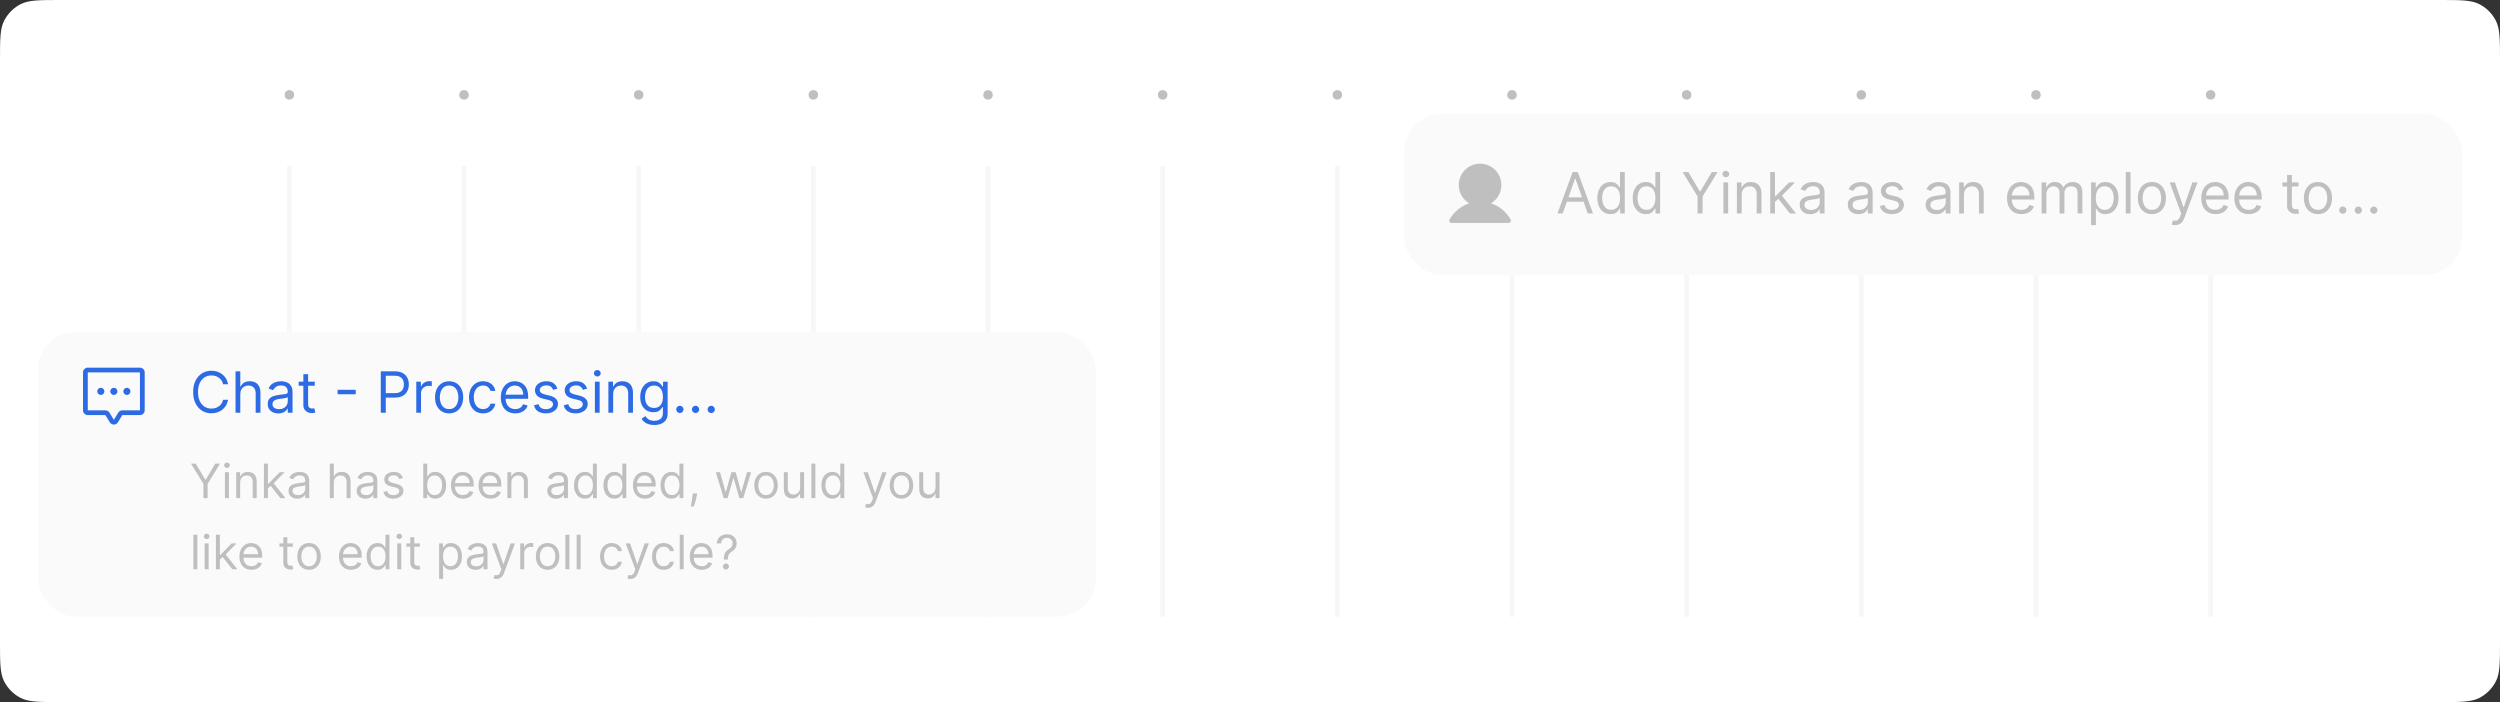 <svg width="527" height="148" viewBox="0 0 527 148" fill="none" xmlns="http://www.w3.org/2000/svg">
<rect x="0" y="0" width="527" height="148" fill="#333333" stroke="none"/>
<path d="M0 12.8C0 8.32 0 6.079 0.872 4.368C1.639 2.863 2.863 1.639 4.368 0.872C6.079 0 8.32 0 12.8 0H514.2C518.68 0 520.921 0 522.632 0.872C524.137 1.639 525.361 2.863 526.128 4.368C527 6.079 527 8.32 527 12.8V135.2C527 139.68 527 141.921 526.128 143.632C525.361 145.137 524.137 146.361 522.632 147.128C520.921 148 518.68 148 514.2 148H12.8C8.32 148 6.079 148 4.368 147.128C2.863 146.361 1.639 145.137 0.872 143.632C0 141.921 0 139.68 0 135.2V12.8Z" fill="white"/>
<circle cx="61" cy="20" r="1" fill="#BFBFBF"/>
<path d="M61 35L61 130" stroke="#F7F7F7"/>
<circle cx="97.818" cy="20" r="1" fill="#BFBFBF"/>
<path d="M97.818 35L97.818 130" stroke="#F7F7F7"/>
<circle cx="134.636" cy="20" r="1" fill="#BFBFBF"/>
<path d="M134.636 35L134.636 130" stroke="#F7F7F7"/>
<circle cx="171.455" cy="20" r="1" fill="#BFBFBF"/>
<path d="M171.455 35L171.455 130" stroke="#F7F7F7"/>
<circle cx="208.273" cy="20" r="1" fill="#BFBFBF"/>
<path d="M208.273 35L208.273 130" stroke="#F7F7F7"/>
<circle cx="245.091" cy="20" r="1" fill="#BFBFBF"/>
<path d="M245.091 35L245.091 130" stroke="#F7F7F7"/>
<circle cx="281.909" cy="20" r="1" fill="#BFBFBF"/>
<path d="M281.909 35L281.909 130" stroke="#F7F7F7"/>
<circle cx="318.727" cy="20" r="1" fill="#BFBFBF"/>
<path d="M318.727 35L318.727 130" stroke="#F7F7F7"/>
<circle cx="355.545" cy="20" r="1" fill="#BFBFBF"/>
<path d="M355.545 35L355.545 130" stroke="#F7F7F7"/>
<circle cx="392.364" cy="20" r="1" fill="#BFBFBF"/>
<path d="M392.364 35L392.364 130" stroke="#F7F7F7"/>
<circle cx="429.182" cy="20" r="1" fill="#BFBFBF"/>
<path d="M429.182 35L429.182 130" stroke="#F7F7F7"/>
<circle cx="466" cy="20" r="1" fill="#BFBFBF"/>
<path d="M466 35L466 130" stroke="#F7F7F7"/>
<rect x="296" y="24" width="223" height="34" rx="8" fill="#FAFAFA"/>
<path d="M318.433 46.75C318.389 46.826 318.326 46.889 318.25 46.933C318.174 46.977 318.088 47 318 47H306C305.912 47 305.826 46.977 305.75 46.933C305.674 46.889 305.611 46.826 305.567 46.75C305.524 46.674 305.5 46.588 305.5 46.5C305.501 46.412 305.524 46.326 305.567 46.25C306.519 44.604 307.986 43.424 309.698 42.865C308.851 42.361 308.193 41.593 307.825 40.679C307.457 39.764 307.4 38.755 307.661 37.805C307.923 36.854 308.489 36.016 309.272 35.419C310.056 34.822 311.015 34.498 312 34.498C312.985 34.498 313.944 34.822 314.727 35.419C315.511 36.016 316.077 36.854 316.339 37.805C316.6 38.755 316.542 39.764 316.174 40.679C315.807 41.593 315.149 42.361 314.302 42.865C316.014 43.424 317.481 44.604 318.432 46.25C318.476 46.326 318.5 46.412 318.5 46.5C318.5 46.588 318.477 46.674 318.433 46.75Z" fill="#BFBFBF"/>
<path d="M329.415 45H328.307L331.511 36.273H332.602L335.807 45H334.699L332.091 37.653H332.023L329.415 45ZM329.824 41.591H334.29V42.528H329.824V41.591ZM339.501 45.136C338.956 45.136 338.474 44.999 338.057 44.723C337.639 44.445 337.313 44.053 337.077 43.547C336.841 43.038 336.723 42.438 336.723 41.744C336.723 41.057 336.841 40.46 337.077 39.955C337.313 39.449 337.641 39.058 338.061 38.783C338.482 38.507 338.967 38.369 339.518 38.369C339.945 38.369 340.281 38.44 340.528 38.582C340.778 38.722 340.969 38.881 341.099 39.06C341.233 39.236 341.337 39.381 341.411 39.494H341.496V36.273H342.501V45H341.53V43.994H341.411C341.337 44.114 341.232 44.264 341.095 44.446C340.959 44.625 340.764 44.785 340.511 44.928C340.259 45.067 339.922 45.136 339.501 45.136ZM339.638 44.233C340.041 44.233 340.382 44.128 340.661 43.918C340.939 43.705 341.151 43.41 341.295 43.035C341.44 42.658 341.513 42.222 341.513 41.727C341.513 41.239 341.442 40.811 341.3 40.445C341.158 40.075 340.947 39.788 340.669 39.584C340.391 39.376 340.047 39.273 339.638 39.273C339.212 39.273 338.857 39.382 338.572 39.601C338.291 39.817 338.08 40.111 337.938 40.483C337.798 40.852 337.729 41.267 337.729 41.727C337.729 42.193 337.8 42.617 337.942 42.997C338.087 43.375 338.3 43.676 338.581 43.901C338.865 44.122 339.217 44.233 339.638 44.233ZM346.955 45.136C346.409 45.136 345.928 44.999 345.51 44.723C345.092 44.445 344.766 44.053 344.53 43.547C344.294 43.038 344.176 42.438 344.176 41.744C344.176 41.057 344.294 40.46 344.53 39.955C344.766 39.449 345.094 39.058 345.514 38.783C345.935 38.507 346.42 38.369 346.972 38.369C347.398 38.369 347.734 38.44 347.982 38.582C348.232 38.722 348.422 38.881 348.553 39.06C348.686 39.236 348.79 39.381 348.864 39.494H348.949V36.273H349.955V45H348.983V43.994H348.864C348.79 44.114 348.685 44.264 348.548 44.446C348.412 44.625 348.217 44.785 347.964 44.928C347.712 45.067 347.375 45.136 346.955 45.136ZM347.091 44.233C347.494 44.233 347.835 44.128 348.114 43.918C348.392 43.705 348.604 43.41 348.749 43.035C348.893 42.658 348.966 42.222 348.966 41.727C348.966 41.239 348.895 40.811 348.753 40.445C348.611 40.075 348.401 39.788 348.122 39.584C347.844 39.376 347.5 39.273 347.091 39.273C346.665 39.273 346.31 39.382 346.026 39.601C345.744 39.817 345.533 40.111 345.391 40.483C345.251 40.852 345.182 41.267 345.182 41.727C345.182 42.193 345.253 42.617 345.395 42.997C345.54 43.375 345.753 43.676 346.034 43.901C346.318 44.122 346.67 44.233 347.091 44.233ZM354.697 36.273H355.908L358.328 40.347H358.43L360.851 36.273H362.061L358.908 41.403V45H357.851V41.403L354.697 36.273ZM363.292 45V38.455H364.297V45H363.292ZM363.803 37.364C363.607 37.364 363.438 37.297 363.296 37.163C363.157 37.03 363.087 36.869 363.087 36.682C363.087 36.494 363.157 36.334 363.296 36.2C363.438 36.067 363.607 36 363.803 36C363.999 36 364.167 36.067 364.306 36.2C364.448 36.334 364.519 36.494 364.519 36.682C364.519 36.869 364.448 37.03 364.306 37.163C364.167 37.297 363.999 37.364 363.803 37.364ZM367.145 41.062V45H366.139V38.455H367.111V39.477H367.196C367.349 39.145 367.582 38.878 367.895 38.676C368.207 38.472 368.611 38.369 369.105 38.369C369.548 38.369 369.936 38.46 370.268 38.642C370.601 38.821 370.859 39.094 371.044 39.46C371.229 39.824 371.321 40.284 371.321 40.841V45H370.315V40.909C370.315 40.395 370.182 39.994 369.915 39.707C369.648 39.418 369.281 39.273 368.815 39.273C368.494 39.273 368.207 39.342 367.955 39.481C367.705 39.621 367.507 39.824 367.362 40.091C367.217 40.358 367.145 40.682 367.145 41.062ZM374.096 42.614L374.079 41.369H374.284L377.147 38.455H378.392L375.341 41.54H375.255L374.096 42.614ZM373.159 45V36.273H374.164V45H373.159ZM377.318 45L374.761 41.761L375.477 41.062L378.596 45H377.318ZM381.612 45.153C381.197 45.153 380.821 45.075 380.483 44.919C380.145 44.76 379.876 44.531 379.678 44.233C379.479 43.932 379.379 43.568 379.379 43.142C379.379 42.767 379.453 42.463 379.601 42.23C379.749 41.994 379.946 41.81 380.193 41.676C380.44 41.543 380.713 41.443 381.011 41.378C381.313 41.31 381.615 41.256 381.919 41.216C382.317 41.165 382.639 41.126 382.886 41.101C383.136 41.072 383.318 41.026 383.432 40.96C383.548 40.895 383.607 40.781 383.607 40.619V40.585C383.607 40.165 383.491 39.838 383.261 39.605C383.034 39.372 382.689 39.256 382.226 39.256C381.746 39.256 381.369 39.361 381.097 39.571C380.824 39.781 380.632 40.006 380.521 40.244L379.567 39.903C379.737 39.506 379.964 39.196 380.249 38.974C380.536 38.75 380.848 38.594 381.186 38.506C381.527 38.415 381.862 38.369 382.192 38.369C382.402 38.369 382.643 38.395 382.916 38.446C383.192 38.494 383.457 38.595 383.713 38.749C383.972 38.902 384.186 39.133 384.357 39.443C384.527 39.753 384.612 40.168 384.612 40.688V45H383.607V44.114H383.555C383.487 44.256 383.374 44.408 383.214 44.57C383.055 44.731 382.844 44.869 382.58 44.983C382.315 45.097 381.993 45.153 381.612 45.153ZM381.766 44.25C382.163 44.25 382.499 44.172 382.771 44.016C383.047 43.859 383.254 43.658 383.393 43.41C383.536 43.163 383.607 42.903 383.607 42.631V41.71C383.564 41.761 383.47 41.808 383.325 41.851C383.183 41.891 383.018 41.926 382.831 41.957C382.646 41.986 382.466 42.011 382.29 42.034C382.116 42.054 381.976 42.071 381.868 42.085C381.607 42.119 381.362 42.175 381.135 42.251C380.911 42.325 380.729 42.438 380.589 42.588C380.453 42.736 380.385 42.938 380.385 43.193C380.385 43.543 380.514 43.807 380.773 43.986C381.034 44.162 381.365 44.25 381.766 44.25ZM391.749 45.153C391.334 45.153 390.958 45.075 390.62 44.919C390.282 44.76 390.013 44.531 389.814 44.233C389.615 43.932 389.516 43.568 389.516 43.142C389.516 42.767 389.59 42.463 389.738 42.23C389.885 41.994 390.083 41.81 390.33 41.676C390.577 41.543 390.85 41.443 391.148 41.378C391.449 41.31 391.752 41.256 392.056 41.216C392.453 41.165 392.776 41.126 393.023 41.101C393.273 41.072 393.455 41.026 393.569 40.96C393.685 40.895 393.743 40.781 393.743 40.619V40.585C393.743 40.165 393.628 39.838 393.398 39.605C393.171 39.372 392.826 39.256 392.363 39.256C391.882 39.256 391.506 39.361 391.233 39.571C390.961 39.781 390.769 40.006 390.658 40.244L389.703 39.903C389.874 39.506 390.101 39.196 390.385 38.974C390.672 38.75 390.985 38.594 391.323 38.506C391.664 38.415 391.999 38.369 392.328 38.369C392.539 38.369 392.78 38.395 393.053 38.446C393.328 38.494 393.594 38.595 393.85 38.749C394.108 38.902 394.323 39.133 394.493 39.443C394.664 39.753 394.749 40.168 394.749 40.688V45H393.743V44.114H393.692C393.624 44.256 393.51 44.408 393.351 44.57C393.192 44.731 392.98 44.869 392.716 44.983C392.452 45.097 392.13 45.153 391.749 45.153ZM391.902 44.25C392.3 44.25 392.635 44.172 392.908 44.016C393.184 43.859 393.391 43.658 393.53 43.41C393.672 43.163 393.743 42.903 393.743 42.631V41.71C393.701 41.761 393.607 41.808 393.462 41.851C393.32 41.891 393.155 41.926 392.968 41.957C392.783 41.986 392.603 42.011 392.426 42.034C392.253 42.054 392.113 42.071 392.005 42.085C391.743 42.119 391.499 42.175 391.272 42.251C391.047 42.325 390.865 42.438 390.726 42.588C390.59 42.736 390.522 42.938 390.522 43.193C390.522 43.543 390.651 43.807 390.909 43.986C391.171 44.162 391.502 44.25 391.902 44.25ZM401.221 39.92L400.317 40.176C400.261 40.026 400.177 39.879 400.066 39.737C399.958 39.592 399.81 39.473 399.623 39.379C399.435 39.285 399.195 39.239 398.903 39.239C398.502 39.239 398.168 39.331 397.901 39.516C397.637 39.697 397.505 39.929 397.505 40.21C397.505 40.46 397.596 40.658 397.778 40.803C397.96 40.947 398.244 41.068 398.63 41.165L399.602 41.403C400.187 41.545 400.623 41.763 400.91 42.055C401.197 42.345 401.34 42.719 401.34 43.176C401.34 43.551 401.232 43.886 401.016 44.182C400.803 44.477 400.505 44.71 400.121 44.881C399.738 45.051 399.292 45.136 398.783 45.136C398.116 45.136 397.563 44.992 397.126 44.702C396.688 44.412 396.411 43.989 396.295 43.432L397.249 43.193C397.34 43.545 397.512 43.81 397.765 43.986C398.021 44.162 398.354 44.25 398.766 44.25C399.235 44.25 399.607 44.151 399.883 43.952C400.161 43.75 400.3 43.508 400.3 43.227C400.3 43 400.221 42.81 400.062 42.656C399.903 42.5 399.658 42.383 399.329 42.307L398.238 42.051C397.638 41.909 397.198 41.689 396.917 41.391C396.638 41.09 396.499 40.713 396.499 40.261C396.499 39.892 396.603 39.565 396.81 39.281C397.021 38.997 397.306 38.774 397.667 38.612C398.031 38.45 398.442 38.369 398.903 38.369C399.55 38.369 400.059 38.511 400.428 38.795C400.8 39.08 401.065 39.455 401.221 39.92ZM408.155 45.153C407.74 45.153 407.364 45.075 407.026 44.919C406.688 44.76 406.419 44.531 406.221 44.233C406.022 43.932 405.922 43.568 405.922 43.142C405.922 42.767 405.996 42.463 406.144 42.23C406.292 41.994 406.489 41.81 406.736 41.676C406.983 41.543 407.256 41.443 407.554 41.378C407.855 41.31 408.158 41.256 408.462 41.216C408.86 41.165 409.182 41.126 409.429 41.101C409.679 41.072 409.861 41.026 409.975 40.96C410.091 40.895 410.15 40.781 410.15 40.619V40.585C410.15 40.165 410.034 39.838 409.804 39.605C409.577 39.372 409.232 39.256 408.769 39.256C408.289 39.256 407.912 39.361 407.64 39.571C407.367 39.781 407.175 40.006 407.064 40.244L406.11 39.903C406.28 39.506 406.507 39.196 406.792 38.974C407.078 38.75 407.391 38.594 407.729 38.506C408.07 38.415 408.405 38.369 408.735 38.369C408.945 38.369 409.186 38.395 409.459 38.446C409.735 38.494 410 38.595 410.256 38.749C410.515 38.902 410.729 39.133 410.9 39.443C411.07 39.753 411.155 40.168 411.155 40.688V45H410.15V44.114H410.098C410.03 44.256 409.917 44.408 409.757 44.57C409.598 44.731 409.387 44.869 409.123 44.983C408.858 45.097 408.536 45.153 408.155 45.153ZM408.309 44.25C408.706 44.25 409.042 44.172 409.314 44.016C409.59 43.859 409.797 43.658 409.936 43.41C410.078 43.163 410.15 42.903 410.15 42.631V41.71C410.107 41.761 410.013 41.808 409.868 41.851C409.726 41.891 409.561 41.926 409.374 41.957C409.189 41.986 409.009 42.011 408.833 42.034C408.659 42.054 408.519 42.071 408.411 42.085C408.15 42.119 407.905 42.175 407.678 42.251C407.453 42.325 407.272 42.438 407.132 42.588C406.996 42.736 406.928 42.938 406.928 43.193C406.928 43.543 407.057 43.807 407.316 43.986C407.577 44.162 407.908 44.25 408.309 44.25ZM413.996 41.062V45H412.991V38.455H413.962V39.477H414.048C414.201 39.145 414.434 38.878 414.746 38.676C415.059 38.472 415.462 38.369 415.957 38.369C416.4 38.369 416.788 38.46 417.12 38.642C417.452 38.821 417.711 39.094 417.896 39.46C418.08 39.824 418.173 40.284 418.173 40.841V45H417.167V40.909C417.167 40.395 417.033 39.994 416.766 39.707C416.499 39.418 416.133 39.273 415.667 39.273C415.346 39.273 415.059 39.342 414.806 39.481C414.556 39.621 414.359 39.824 414.214 40.091C414.069 40.358 413.996 40.682 413.996 41.062ZM426.13 45.136C425.499 45.136 424.955 44.997 424.498 44.719C424.043 44.438 423.692 44.045 423.445 43.543C423.201 43.037 423.078 42.449 423.078 41.778C423.078 41.108 423.201 40.517 423.445 40.006C423.692 39.492 424.036 39.091 424.476 38.804C424.919 38.514 425.436 38.369 426.027 38.369C426.368 38.369 426.705 38.426 427.037 38.54C427.37 38.653 427.672 38.838 427.945 39.094C428.218 39.347 428.435 39.682 428.597 40.099C428.759 40.517 428.84 41.031 428.84 41.642V42.068H423.794V41.199H427.817C427.817 40.83 427.743 40.5 427.596 40.21C427.451 39.92 427.243 39.692 426.973 39.524C426.706 39.356 426.391 39.273 426.027 39.273C425.627 39.273 425.28 39.372 424.988 39.571C424.698 39.767 424.475 40.023 424.319 40.338C424.162 40.653 424.084 40.992 424.084 41.352V41.932C424.084 42.426 424.169 42.845 424.34 43.189C424.513 43.53 424.753 43.79 425.06 43.969C425.367 44.145 425.723 44.233 426.13 44.233C426.394 44.233 426.632 44.196 426.846 44.122C427.061 44.045 427.248 43.932 427.404 43.781C427.56 43.628 427.681 43.438 427.766 43.21L428.738 43.483C428.635 43.812 428.463 44.102 428.222 44.352C427.98 44.599 427.682 44.793 427.327 44.932C426.972 45.068 426.573 45.136 426.13 45.136ZM430.37 45V38.455H431.341V39.477H431.426C431.563 39.128 431.783 38.856 432.087 38.663C432.391 38.467 432.756 38.369 433.182 38.369C433.614 38.369 433.973 38.467 434.26 38.663C434.55 38.856 434.776 39.128 434.938 39.477H435.006C435.174 39.139 435.425 38.871 435.76 38.672C436.096 38.47 436.498 38.369 436.966 38.369C437.551 38.369 438.03 38.553 438.402 38.919C438.775 39.283 438.961 39.849 438.961 40.619V45H437.955V40.619C437.955 40.136 437.823 39.791 437.559 39.584C437.294 39.376 436.983 39.273 436.625 39.273C436.165 39.273 435.809 39.412 435.556 39.69C435.303 39.966 435.176 40.315 435.176 40.739V45H434.154V40.517C434.154 40.145 434.033 39.845 433.792 39.618C433.55 39.388 433.239 39.273 432.858 39.273C432.597 39.273 432.353 39.342 432.125 39.481C431.901 39.621 431.719 39.814 431.58 40.061C431.444 40.305 431.375 40.588 431.375 40.909V45H430.37ZM440.799 47.455V38.455H441.771V39.494H441.89C441.964 39.381 442.066 39.236 442.197 39.06C442.331 38.881 442.521 38.722 442.768 38.582C443.018 38.44 443.356 38.369 443.782 38.369C444.333 38.369 444.819 38.507 445.24 38.783C445.66 39.058 445.988 39.449 446.224 39.955C446.46 40.46 446.578 41.057 446.578 41.744C446.578 42.438 446.46 43.038 446.224 43.547C445.988 44.053 445.662 44.445 445.244 44.723C444.826 44.999 444.345 45.136 443.799 45.136C443.379 45.136 443.042 45.067 442.789 44.928C442.537 44.785 442.342 44.625 442.206 44.446C442.069 44.264 441.964 44.114 441.89 43.994H441.805V47.455H440.799ZM441.788 41.727C441.788 42.222 441.86 42.658 442.005 43.035C442.15 43.41 442.362 43.705 442.64 43.918C442.919 44.128 443.26 44.233 443.663 44.233C444.083 44.233 444.434 44.122 444.716 43.901C445 43.676 445.213 43.375 445.355 42.997C445.5 42.617 445.572 42.193 445.572 41.727C445.572 41.267 445.501 40.852 445.359 40.483C445.22 40.111 445.008 39.817 444.724 39.601C444.443 39.382 444.089 39.273 443.663 39.273C443.254 39.273 442.91 39.376 442.632 39.584C442.353 39.788 442.143 40.075 442.001 40.445C441.859 40.811 441.788 41.239 441.788 41.727ZM449.118 36.273V45H448.112V36.273H449.118ZM453.619 45.136C453.028 45.136 452.509 44.996 452.063 44.715C451.62 44.433 451.273 44.04 451.023 43.534C450.776 43.028 450.653 42.438 450.653 41.761C450.653 41.08 450.776 40.484 451.023 39.976C451.273 39.467 451.62 39.072 452.063 38.791C452.509 38.51 453.028 38.369 453.619 38.369C454.21 38.369 454.727 38.51 455.17 38.791C455.616 39.072 455.962 39.467 456.21 39.976C456.46 40.484 456.585 41.08 456.585 41.761C456.585 42.438 456.46 43.028 456.21 43.534C455.962 44.04 455.616 44.433 455.17 44.715C454.727 44.996 454.21 45.136 453.619 45.136ZM453.619 44.233C454.067 44.233 454.437 44.118 454.727 43.888C455.016 43.658 455.231 43.355 455.37 42.98C455.509 42.605 455.579 42.199 455.579 41.761C455.579 41.324 455.509 40.916 455.37 40.538C455.231 40.16 455.016 39.855 454.727 39.622C454.437 39.389 454.067 39.273 453.619 39.273C453.17 39.273 452.8 39.389 452.511 39.622C452.221 39.855 452.006 40.16 451.867 40.538C451.728 40.916 451.658 41.324 451.658 41.761C451.658 42.199 451.728 42.605 451.867 42.98C452.006 43.355 452.221 43.658 452.511 43.888C452.8 44.118 453.17 44.233 453.619 44.233ZM458.533 47.455C458.363 47.455 458.211 47.44 458.077 47.412C457.944 47.386 457.851 47.361 457.8 47.335L458.056 46.449C458.3 46.511 458.516 46.534 458.703 46.517C458.891 46.5 459.057 46.416 459.202 46.266C459.35 46.118 459.485 45.878 459.607 45.545L459.794 45.034L457.374 38.455H458.465L460.272 43.67H460.34L462.147 38.455H463.238L460.459 45.955C460.334 46.293 460.179 46.572 459.995 46.794C459.81 47.019 459.596 47.185 459.351 47.293C459.11 47.401 458.837 47.455 458.533 47.455ZM467.075 45.136C466.444 45.136 465.9 44.997 465.443 44.719C464.988 44.438 464.637 44.045 464.39 43.543C464.146 43.037 464.024 42.449 464.024 41.778C464.024 41.108 464.146 40.517 464.39 40.006C464.637 39.492 464.981 39.091 465.422 38.804C465.865 38.514 466.382 38.369 466.973 38.369C467.314 38.369 467.65 38.426 467.983 38.54C468.315 38.653 468.618 38.838 468.89 39.094C469.163 39.347 469.38 39.682 469.542 40.099C469.704 40.517 469.785 41.031 469.785 41.642V42.068H464.74V41.199H468.762C468.762 40.83 468.689 40.5 468.541 40.21C468.396 39.92 468.189 39.692 467.919 39.524C467.652 39.356 467.336 39.273 466.973 39.273C466.572 39.273 466.225 39.372 465.933 39.571C465.643 39.767 465.42 40.023 465.264 40.338C465.108 40.653 465.029 40.992 465.029 41.352V41.932C465.029 42.426 465.115 42.845 465.285 43.189C465.458 43.53 465.699 43.79 466.005 43.969C466.312 44.145 466.669 44.233 467.075 44.233C467.339 44.233 467.578 44.196 467.791 44.122C468.007 44.045 468.193 43.932 468.349 43.781C468.505 43.628 468.626 43.438 468.711 43.21L469.683 43.483C469.581 43.812 469.409 44.102 469.167 44.352C468.926 44.599 468.627 44.793 468.272 44.932C467.917 45.068 467.518 45.136 467.075 45.136ZM474.059 45.136C473.429 45.136 472.885 44.997 472.427 44.719C471.973 44.438 471.622 44.045 471.375 43.543C471.13 43.037 471.008 42.449 471.008 41.778C471.008 41.108 471.13 40.517 471.375 40.006C471.622 39.492 471.966 39.091 472.406 38.804C472.849 38.514 473.366 38.369 473.957 38.369C474.298 38.369 474.635 38.426 474.967 38.54C475.299 38.653 475.602 38.838 475.875 39.094C476.147 39.347 476.365 39.682 476.527 40.099C476.689 40.517 476.77 41.031 476.77 41.642V42.068H471.724V41.199H475.747C475.747 40.83 475.673 40.5 475.525 40.21C475.38 39.92 475.173 39.692 474.903 39.524C474.636 39.356 474.321 39.273 473.957 39.273C473.556 39.273 473.21 39.372 472.917 39.571C472.627 39.767 472.404 40.023 472.248 40.338C472.092 40.653 472.014 40.992 472.014 41.352V41.932C472.014 42.426 472.099 42.845 472.27 43.189C472.443 43.53 472.683 43.79 472.99 43.969C473.297 44.145 473.653 44.233 474.059 44.233C474.324 44.233 474.562 44.196 474.775 44.122C474.991 44.045 475.177 43.932 475.333 43.781C475.49 43.628 475.61 43.438 475.696 43.21L476.667 43.483C476.565 43.812 476.393 44.102 476.152 44.352C475.91 44.599 475.612 44.793 475.257 44.932C474.902 45.068 474.502 45.136 474.059 45.136ZM484.521 38.455V39.307H481.129V38.455H484.521ZM482.118 36.886H483.123V43.125C483.123 43.409 483.164 43.622 483.247 43.764C483.332 43.903 483.44 43.997 483.571 44.045C483.704 44.091 483.845 44.114 483.993 44.114C484.103 44.114 484.194 44.108 484.265 44.097C484.336 44.082 484.393 44.071 484.436 44.062L484.64 44.966C484.572 44.992 484.477 45.017 484.355 45.043C484.233 45.071 484.078 45.085 483.89 45.085C483.606 45.085 483.328 45.024 483.055 44.902C482.785 44.78 482.561 44.594 482.382 44.344C482.206 44.094 482.118 43.778 482.118 43.398V36.886ZM488.623 45.136C488.032 45.136 487.513 44.996 487.067 44.715C486.624 44.433 486.277 44.04 486.027 43.534C485.78 43.028 485.657 42.438 485.657 41.761C485.657 41.08 485.78 40.484 486.027 39.976C486.277 39.467 486.624 39.072 487.067 38.791C487.513 38.51 488.032 38.369 488.623 38.369C489.213 38.369 489.73 38.51 490.174 38.791C490.62 39.072 490.966 39.467 491.213 39.976C491.463 40.484 491.588 41.08 491.588 41.761C491.588 42.438 491.463 43.028 491.213 43.534C490.966 44.04 490.62 44.433 490.174 44.715C489.73 44.996 489.213 45.136 488.623 45.136ZM488.623 44.233C489.071 44.233 489.441 44.118 489.73 43.888C490.02 43.658 490.235 43.355 490.374 42.98C490.513 42.605 490.583 42.199 490.583 41.761C490.583 41.324 490.513 40.916 490.374 40.538C490.235 40.16 490.02 39.855 489.73 39.622C489.441 39.389 489.071 39.273 488.623 39.273C488.174 39.273 487.804 39.389 487.515 39.622C487.225 39.855 487.01 40.16 486.871 40.538C486.732 40.916 486.662 41.324 486.662 41.761C486.662 42.199 486.732 42.605 486.871 42.98C487.01 43.355 487.225 43.658 487.515 43.888C487.804 44.118 488.174 44.233 488.623 44.233ZM493.857 45.068C493.646 45.068 493.466 44.993 493.315 44.842C493.165 44.692 493.089 44.511 493.089 44.301C493.089 44.091 493.165 43.91 493.315 43.76C493.466 43.609 493.646 43.534 493.857 43.534C494.067 43.534 494.247 43.609 494.398 43.76C494.548 43.91 494.624 44.091 494.624 44.301C494.624 44.44 494.588 44.568 494.517 44.685C494.449 44.801 494.357 44.895 494.24 44.966C494.126 45.034 493.999 45.068 493.857 45.068ZM497.129 45.068C496.919 45.068 496.739 44.993 496.588 44.842C496.438 44.692 496.362 44.511 496.362 44.301C496.362 44.091 496.438 43.91 496.588 43.76C496.739 43.609 496.919 43.534 497.129 43.534C497.339 43.534 497.52 43.609 497.67 43.76C497.821 43.91 497.896 44.091 497.896 44.301C497.896 44.44 497.861 44.568 497.79 44.685C497.722 44.801 497.629 44.895 497.513 44.966C497.399 45.034 497.271 45.068 497.129 45.068ZM500.402 45.068C500.192 45.068 500.011 44.993 499.861 44.842C499.71 44.692 499.635 44.511 499.635 44.301C499.635 44.091 499.71 43.91 499.861 43.76C500.011 43.609 500.192 43.534 500.402 43.534C500.612 43.534 500.793 43.609 500.943 43.76C501.094 43.91 501.169 44.091 501.169 44.301C501.169 44.44 501.134 44.568 501.062 44.685C500.994 44.801 500.902 44.895 500.786 44.966C500.672 45.034 500.544 45.068 500.402 45.068Z" fill="#BFBFBF"/>
<rect x="8" y="70" width="223" height="60" rx="8" fill="#FAFAFA"/>
<path d="M23.25 82.5C23.25 82.352 23.294 82.207 23.376 82.083C23.459 81.96 23.576 81.864 23.713 81.807C23.85 81.75 24.001 81.736 24.146 81.764C24.292 81.793 24.425 81.865 24.53 81.97C24.635 82.075 24.707 82.208 24.736 82.354C24.765 82.499 24.75 82.65 24.693 82.787C24.636 82.924 24.54 83.041 24.417 83.124C24.293 83.206 24.148 83.25 24 83.25C23.801 83.25 23.61 83.171 23.47 83.03C23.329 82.89 23.25 82.699 23.25 82.5ZM26.75 83.25C26.898 83.25 27.043 83.206 27.167 83.124C27.29 83.041 27.386 82.924 27.443 82.787C27.5 82.65 27.515 82.499 27.486 82.354C27.457 82.208 27.385 82.075 27.28 81.97C27.175 81.865 27.042 81.793 26.896 81.764C26.751 81.736 26.6 81.75 26.463 81.807C26.326 81.864 26.209 81.96 26.126 82.083C26.044 82.207 26 82.352 26 82.5C26 82.699 26.079 82.89 26.22 83.03C26.36 83.171 26.551 83.25 26.75 83.25ZM30.5 78.5V86.5C30.5 86.765 30.395 87.02 30.207 87.207C30.02 87.395 29.765 87.5 29.5 87.5H25.783L24.856 89.018C24.766 89.166 24.64 89.287 24.49 89.372C24.34 89.456 24.17 89.501 23.998 89.5C23.826 89.5 23.656 89.455 23.506 89.37C23.357 89.285 23.231 89.162 23.142 89.014L22.217 87.5H18.5C18.235 87.5 17.98 87.395 17.793 87.207C17.605 87.02 17.5 86.765 17.5 86.5V78.5C17.5 78.235 17.605 77.98 17.793 77.793C17.98 77.605 18.235 77.5 18.5 77.5H29.5C29.765 77.5 30.02 77.605 30.207 77.793C30.395 77.98 30.5 78.235 30.5 78.5ZM29.5 78.5H18.5V86.5H22.217C22.389 86.501 22.558 86.545 22.708 86.63C22.858 86.714 22.984 86.836 23.073 86.983L24 88.5L24.926 86.98C25.016 86.833 25.142 86.712 25.292 86.628C25.442 86.544 25.611 86.5 25.783 86.5H29.5V78.5ZM21.25 83.25C21.398 83.25 21.543 83.206 21.667 83.124C21.79 83.041 21.886 82.924 21.943 82.787C22 82.65 22.015 82.499 21.986 82.354C21.957 82.208 21.885 82.075 21.78 81.97C21.675 81.865 21.542 81.793 21.396 81.764C21.251 81.736 21.1 81.75 20.963 81.807C20.826 81.864 20.709 81.96 20.626 82.083C20.544 82.207 20.5 82.352 20.5 82.5C20.5 82.699 20.579 82.89 20.72 83.03C20.86 83.171 21.051 83.25 21.25 83.25Z" fill="#2D6BE4"/>
<path d="M48.08 81H47.023C46.96 80.696 46.851 80.429 46.695 80.199C46.541 79.969 46.354 79.776 46.132 79.619C45.913 79.46 45.67 79.341 45.403 79.261C45.136 79.182 44.858 79.142 44.568 79.142C44.04 79.142 43.561 79.276 43.132 79.543C42.706 79.81 42.367 80.203 42.114 80.723C41.864 81.243 41.739 81.881 41.739 82.636C41.739 83.392 41.864 84.03 42.114 84.55C42.367 85.07 42.706 85.463 43.132 85.73C43.561 85.997 44.04 86.131 44.568 86.131C44.858 86.131 45.136 86.091 45.403 86.011C45.67 85.932 45.913 85.814 46.132 85.658C46.354 85.499 46.541 85.304 46.695 85.074C46.851 84.841 46.96 84.574 47.023 84.273H48.08C48 84.719 47.855 85.118 47.645 85.47C47.435 85.822 47.173 86.122 46.861 86.369C46.548 86.614 46.197 86.8 45.808 86.928C45.422 87.055 45.008 87.119 44.568 87.119C43.824 87.119 43.162 86.938 42.582 86.574C42.003 86.21 41.547 85.693 41.215 85.023C40.882 84.352 40.716 83.557 40.716 82.636C40.716 81.716 40.882 80.921 41.215 80.25C41.547 79.579 42.003 79.062 42.582 78.699C43.162 78.335 43.824 78.153 44.568 78.153C45.008 78.153 45.422 78.217 45.808 78.345C46.197 78.473 46.548 78.66 46.861 78.908C47.173 79.152 47.435 79.45 47.645 79.803C47.855 80.152 48 80.551 48.08 81ZM50.657 83.062V87H49.651V78.273H50.657V81.477H50.742C50.895 81.139 51.125 80.871 51.432 80.672C51.742 80.47 52.154 80.369 52.668 80.369C53.114 80.369 53.505 80.459 53.84 80.638C54.175 80.814 54.435 81.085 54.62 81.452C54.807 81.815 54.901 82.278 54.901 82.841V87H53.895V82.909C53.895 82.389 53.76 81.987 53.49 81.703C53.223 81.416 52.853 81.273 52.378 81.273C52.049 81.273 51.753 81.342 51.492 81.481C51.233 81.621 51.029 81.824 50.878 82.091C50.73 82.358 50.657 82.682 50.657 83.062ZM58.667 87.153C58.252 87.153 57.876 87.075 57.538 86.919C57.2 86.76 56.931 86.531 56.732 86.233C56.533 85.932 56.434 85.568 56.434 85.142C56.434 84.767 56.508 84.463 56.656 84.23C56.803 83.994 57.001 83.81 57.248 83.676C57.495 83.543 57.768 83.443 58.066 83.378C58.367 83.31 58.67 83.256 58.974 83.216C59.371 83.165 59.694 83.126 59.941 83.101C60.191 83.072 60.373 83.026 60.486 82.96C60.603 82.895 60.661 82.781 60.661 82.619V82.585C60.661 82.165 60.546 81.838 60.316 81.605C60.089 81.372 59.744 81.256 59.281 81.256C58.8 81.256 58.424 81.361 58.151 81.571C57.879 81.781 57.687 82.006 57.576 82.244L56.621 81.903C56.792 81.506 57.019 81.196 57.303 80.974C57.59 80.75 57.903 80.594 58.241 80.506C58.582 80.415 58.917 80.369 59.246 80.369C59.457 80.369 59.698 80.395 59.971 80.446C60.246 80.494 60.512 80.595 60.768 80.749C61.026 80.902 61.241 81.133 61.411 81.443C61.582 81.753 61.667 82.168 61.667 82.688V87H60.661V86.114H60.61C60.542 86.256 60.428 86.408 60.269 86.57C60.11 86.731 59.898 86.869 59.634 86.983C59.37 87.097 59.048 87.153 58.667 87.153ZM58.82 86.25C59.218 86.25 59.553 86.172 59.826 86.016C60.102 85.859 60.309 85.658 60.448 85.41C60.59 85.163 60.661 84.903 60.661 84.631V83.71C60.619 83.761 60.525 83.808 60.38 83.851C60.238 83.891 60.073 83.926 59.886 83.957C59.701 83.986 59.521 84.011 59.344 84.034C59.171 84.054 59.031 84.071 58.923 84.085C58.661 84.119 58.417 84.175 58.19 84.251C57.965 84.325 57.783 84.438 57.644 84.588C57.508 84.736 57.44 84.938 57.44 85.193C57.44 85.543 57.569 85.807 57.827 85.986C58.089 86.162 58.42 86.25 58.82 86.25ZM66.349 80.454V81.307H62.957V80.454H66.349ZM63.946 78.886H64.951V85.125C64.951 85.409 64.993 85.622 65.075 85.764C65.16 85.903 65.268 85.997 65.399 86.046C65.532 86.091 65.673 86.114 65.821 86.114C65.931 86.114 66.022 86.108 66.093 86.097C66.164 86.082 66.221 86.071 66.264 86.062L66.468 86.966C66.4 86.992 66.305 87.017 66.183 87.043C66.061 87.071 65.906 87.085 65.718 87.085C65.434 87.085 65.156 87.024 64.883 86.902C64.613 86.78 64.389 86.594 64.21 86.344C64.034 86.094 63.946 85.778 63.946 85.398V78.886ZM74.987 82.168V83.105H71.169V82.168H74.987ZM80.268 87V78.273H83.217C83.901 78.273 84.461 78.396 84.896 78.644C85.333 78.888 85.657 79.219 85.867 79.636C86.077 80.054 86.183 80.52 86.183 81.034C86.183 81.548 86.077 82.016 85.867 82.436C85.66 82.856 85.339 83.192 84.904 83.442C84.469 83.689 83.913 83.812 83.234 83.812H81.12V82.875H83.2C83.668 82.875 84.045 82.794 84.329 82.632C84.613 82.47 84.819 82.251 84.947 81.976C85.077 81.697 85.143 81.383 85.143 81.034C85.143 80.685 85.077 80.372 84.947 80.097C84.819 79.821 84.612 79.605 84.325 79.449C84.038 79.29 83.657 79.21 83.183 79.21H81.325V87H80.268ZM87.749 87V80.454H88.72V81.443H88.788C88.908 81.119 89.124 80.856 89.436 80.655C89.749 80.453 90.101 80.352 90.493 80.352C90.567 80.352 90.659 80.354 90.77 80.356C90.881 80.359 90.965 80.364 91.021 80.369V81.392C90.987 81.383 90.909 81.371 90.787 81.354C90.668 81.334 90.541 81.324 90.408 81.324C90.09 81.324 89.805 81.391 89.555 81.524C89.308 81.655 89.112 81.837 88.967 82.07C88.825 82.3 88.754 82.562 88.754 82.858V87H87.749ZM94.673 87.136C94.082 87.136 93.564 86.996 93.118 86.715C92.675 86.433 92.328 86.04 92.078 85.534C91.831 85.028 91.707 84.438 91.707 83.761C91.707 83.079 91.831 82.484 92.078 81.976C92.328 81.467 92.675 81.072 93.118 80.791C93.564 80.51 94.082 80.369 94.673 80.369C95.264 80.369 95.781 80.51 96.224 80.791C96.671 81.072 97.017 81.467 97.264 81.976C97.514 82.484 97.639 83.079 97.639 83.761C97.639 84.438 97.514 85.028 97.264 85.534C97.017 86.04 96.671 86.433 96.224 86.715C95.781 86.996 95.264 87.136 94.673 87.136ZM94.673 86.233C95.122 86.233 95.492 86.118 95.781 85.888C96.071 85.658 96.285 85.355 96.425 84.98C96.564 84.605 96.633 84.199 96.633 83.761C96.633 83.324 96.564 82.916 96.425 82.538C96.285 82.16 96.071 81.855 95.781 81.622C95.492 81.389 95.122 81.273 94.673 81.273C94.224 81.273 93.855 81.389 93.565 81.622C93.276 81.855 93.061 82.16 92.922 82.538C92.783 82.916 92.713 83.324 92.713 83.761C92.713 84.199 92.783 84.605 92.922 84.98C93.061 85.355 93.276 85.658 93.565 85.888C93.855 86.118 94.224 86.233 94.673 86.233ZM101.833 87.136C101.22 87.136 100.691 86.992 100.248 86.702C99.805 86.412 99.464 86.013 99.225 85.504C98.987 84.996 98.868 84.415 98.868 83.761C98.868 83.097 98.99 82.51 99.234 82.001C99.481 81.49 99.825 81.091 100.265 80.804C100.708 80.514 101.225 80.369 101.816 80.369C102.277 80.369 102.691 80.454 103.061 80.625C103.43 80.796 103.733 81.034 103.968 81.341C104.204 81.648 104.35 82.006 104.407 82.415H103.402C103.325 82.117 103.154 81.852 102.89 81.622C102.629 81.389 102.277 81.273 101.833 81.273C101.441 81.273 101.098 81.375 100.802 81.579C100.51 81.781 100.281 82.067 100.116 82.436C99.954 82.803 99.873 83.233 99.873 83.727C99.873 84.233 99.953 84.673 100.112 85.048C100.274 85.423 100.501 85.715 100.794 85.922C101.089 86.129 101.436 86.233 101.833 86.233C102.095 86.233 102.332 86.188 102.545 86.097C102.758 86.006 102.939 85.875 103.086 85.704C103.234 85.534 103.339 85.329 103.402 85.091H104.407C104.35 85.477 104.21 85.825 103.985 86.135C103.764 86.442 103.47 86.686 103.103 86.868C102.74 87.047 102.316 87.136 101.833 87.136ZM108.622 87.136C107.991 87.136 107.447 86.997 106.99 86.719C106.535 86.438 106.184 86.046 105.937 85.543C105.693 85.037 105.571 84.449 105.571 83.778C105.571 83.108 105.693 82.517 105.937 82.006C106.184 81.492 106.528 81.091 106.968 80.804C107.412 80.514 107.929 80.369 108.52 80.369C108.86 80.369 109.197 80.426 109.529 80.54C109.862 80.653 110.164 80.838 110.437 81.094C110.71 81.347 110.927 81.682 111.089 82.099C111.251 82.517 111.332 83.031 111.332 83.642V84.068H106.287V83.199H110.309C110.309 82.829 110.235 82.5 110.088 82.21C109.943 81.921 109.735 81.692 109.466 81.524C109.199 81.356 108.883 81.273 108.52 81.273C108.119 81.273 107.772 81.372 107.48 81.571C107.19 81.767 106.967 82.023 106.811 82.338C106.654 82.653 106.576 82.992 106.576 83.352V83.932C106.576 84.426 106.662 84.845 106.832 85.189C107.005 85.53 107.245 85.79 107.552 85.969C107.859 86.145 108.216 86.233 108.622 86.233C108.886 86.233 109.125 86.196 109.338 86.122C109.554 86.046 109.74 85.932 109.896 85.781C110.052 85.628 110.173 85.438 110.258 85.21L111.23 85.483C111.127 85.812 110.956 86.102 110.714 86.352C110.473 86.599 110.174 86.793 109.819 86.932C109.464 87.068 109.065 87.136 108.622 87.136ZM117.498 81.921L116.595 82.176C116.538 82.026 116.454 81.879 116.343 81.737C116.235 81.592 116.088 81.473 115.9 81.379C115.713 81.285 115.473 81.239 115.18 81.239C114.779 81.239 114.446 81.331 114.179 81.516C113.914 81.697 113.782 81.929 113.782 82.21C113.782 82.46 113.873 82.658 114.055 82.803C114.237 82.947 114.521 83.068 114.907 83.165L115.879 83.403C116.464 83.546 116.9 83.763 117.187 84.055C117.474 84.345 117.618 84.719 117.618 85.176C117.618 85.551 117.51 85.886 117.294 86.182C117.081 86.477 116.782 86.71 116.399 86.881C116.015 87.051 115.569 87.136 115.061 87.136C114.393 87.136 113.841 86.992 113.403 86.702C112.966 86.412 112.689 85.989 112.572 85.432L113.527 85.193C113.618 85.546 113.789 85.81 114.042 85.986C114.298 86.162 114.632 86.25 115.044 86.25C115.512 86.25 115.885 86.151 116.16 85.952C116.439 85.75 116.578 85.508 116.578 85.227C116.578 85 116.498 84.81 116.339 84.656C116.18 84.5 115.936 84.383 115.606 84.307L114.515 84.051C113.916 83.909 113.475 83.689 113.194 83.391C112.916 83.09 112.777 82.713 112.777 82.261C112.777 81.892 112.88 81.565 113.088 81.281C113.298 80.997 113.583 80.774 113.944 80.612C114.308 80.45 114.72 80.369 115.18 80.369C115.828 80.369 116.336 80.511 116.706 80.796C117.078 81.079 117.342 81.454 117.498 81.921ZM123.768 81.921L122.864 82.176C122.808 82.026 122.724 81.879 122.613 81.737C122.505 81.592 122.357 81.473 122.17 81.379C121.982 81.285 121.742 81.239 121.45 81.239C121.049 81.239 120.715 81.331 120.448 81.516C120.184 81.697 120.052 81.929 120.052 82.21C120.052 82.46 120.143 82.658 120.325 82.803C120.506 82.947 120.79 83.068 121.177 83.165L122.148 83.403C122.734 83.546 123.17 83.763 123.457 84.055C123.744 84.345 123.887 84.719 123.887 85.176C123.887 85.551 123.779 85.886 123.563 86.182C123.35 86.477 123.052 86.71 122.668 86.881C122.285 87.051 121.839 87.136 121.33 87.136C120.663 87.136 120.11 86.992 119.673 86.702C119.235 86.412 118.958 85.989 118.842 85.432L119.796 85.193C119.887 85.546 120.059 85.81 120.312 85.986C120.567 86.162 120.901 86.25 121.313 86.25C121.782 86.25 122.154 86.151 122.43 85.952C122.708 85.75 122.847 85.508 122.847 85.227C122.847 85 122.768 84.81 122.609 84.656C122.45 84.5 122.205 84.383 121.876 84.307L120.785 84.051C120.185 83.909 119.745 83.689 119.464 83.391C119.185 83.09 119.046 82.713 119.046 82.261C119.046 81.892 119.15 81.565 119.357 81.281C119.567 80.997 119.853 80.774 120.214 80.612C120.577 80.45 120.989 80.369 121.45 80.369C122.097 80.369 122.606 80.511 122.975 80.796C123.347 81.079 123.612 81.454 123.768 81.921ZM125.401 87V80.454H126.407V87H125.401ZM125.912 79.364C125.716 79.364 125.547 79.297 125.405 79.163C125.266 79.03 125.196 78.869 125.196 78.682C125.196 78.494 125.266 78.334 125.405 78.2C125.547 78.067 125.716 78 125.912 78C126.108 78 126.276 78.067 126.415 78.2C126.557 78.334 126.628 78.494 126.628 78.682C126.628 78.869 126.557 79.03 126.415 79.163C126.276 79.297 126.108 79.364 125.912 79.364ZM129.254 83.062V87H128.249V80.454H129.22V81.477H129.305C129.459 81.145 129.692 80.878 130.004 80.676C130.317 80.472 130.72 80.369 131.214 80.369C131.658 80.369 132.045 80.46 132.378 80.642C132.71 80.821 132.969 81.094 133.153 81.46C133.338 81.824 133.43 82.284 133.43 82.841V87H132.425V82.909C132.425 82.395 132.291 81.994 132.024 81.707C131.757 81.418 131.391 81.273 130.925 81.273C130.604 81.273 130.317 81.342 130.064 81.481C129.814 81.621 129.616 81.824 129.472 82.091C129.327 82.358 129.254 82.682 129.254 83.062ZM137.91 89.591C137.424 89.591 137.007 89.528 136.657 89.403C136.308 89.281 136.017 89.119 135.784 88.918C135.554 88.719 135.37 88.506 135.234 88.278L136.035 87.716C136.126 87.835 136.241 87.972 136.38 88.125C136.52 88.281 136.71 88.416 136.951 88.53C137.196 88.646 137.515 88.704 137.91 88.704C138.439 88.704 138.875 88.577 139.218 88.321C139.562 88.065 139.734 87.665 139.734 87.119V85.79H139.649C139.575 85.909 139.47 86.057 139.333 86.233C139.2 86.406 139.007 86.561 138.754 86.697C138.504 86.831 138.166 86.898 137.74 86.898C137.211 86.898 136.737 86.773 136.316 86.523C135.899 86.273 135.568 85.909 135.324 85.432C135.082 84.954 134.961 84.375 134.961 83.693C134.961 83.023 135.079 82.439 135.315 81.942C135.551 81.442 135.879 81.055 136.299 80.783C136.72 80.507 137.206 80.369 137.757 80.369C138.183 80.369 138.521 80.44 138.771 80.582C139.024 80.722 139.217 80.881 139.35 81.06C139.487 81.236 139.592 81.381 139.666 81.494H139.768V80.454H140.74V87.188C140.74 87.75 140.612 88.207 140.356 88.56C140.103 88.915 139.762 89.175 139.333 89.34C138.907 89.507 138.433 89.591 137.91 89.591ZM137.876 85.994C138.279 85.994 138.62 85.902 138.899 85.717C139.177 85.533 139.389 85.267 139.534 84.921C139.679 84.574 139.751 84.159 139.751 83.676C139.751 83.204 139.68 82.788 139.538 82.428C139.396 82.067 139.186 81.784 138.907 81.579C138.629 81.375 138.285 81.273 137.876 81.273C137.45 81.273 137.095 81.381 136.811 81.597C136.529 81.812 136.318 82.102 136.176 82.466C136.037 82.829 135.967 83.233 135.967 83.676C135.967 84.131 136.038 84.533 136.18 84.882C136.325 85.229 136.538 85.501 136.819 85.7C137.103 85.896 137.456 85.994 137.876 85.994ZM143.314 87.068C143.103 87.068 142.923 86.993 142.772 86.842C142.622 86.692 142.547 86.511 142.547 86.301C142.547 86.091 142.622 85.91 142.772 85.76C142.923 85.609 143.103 85.534 143.314 85.534C143.524 85.534 143.704 85.609 143.855 85.76C144.005 85.91 144.081 86.091 144.081 86.301C144.081 86.44 144.045 86.568 143.974 86.685C143.906 86.801 143.814 86.895 143.697 86.966C143.583 87.034 143.456 87.068 143.314 87.068ZM146.618 87.068C146.408 87.068 146.228 86.993 146.077 86.842C145.926 86.692 145.851 86.511 145.851 86.301C145.851 86.091 145.926 85.91 146.077 85.76C146.228 85.609 146.408 85.534 146.618 85.534C146.828 85.534 147.009 85.609 147.159 85.76C147.31 85.91 147.385 86.091 147.385 86.301C147.385 86.44 147.35 86.568 147.279 86.685C147.211 86.801 147.118 86.895 147.002 86.966C146.888 87.034 146.76 87.068 146.618 87.068ZM149.923 87.068C149.713 87.068 149.532 86.993 149.382 86.842C149.231 86.692 149.156 86.511 149.156 86.301C149.156 86.091 149.231 85.91 149.382 85.76C149.532 85.609 149.713 85.534 149.923 85.534C150.133 85.534 150.314 85.609 150.464 85.76C150.615 85.91 150.69 86.091 150.69 86.301C150.69 86.44 150.654 86.568 150.583 86.685C150.515 86.801 150.423 86.895 150.306 86.966C150.193 87.034 150.065 87.068 149.923 87.068Z" fill="#2D6BE4"/>
<path d="M40.256 97.727H41.264L43.281 101.122H43.367L45.383 97.727H46.392L43.764 102.003V105H42.883V102.003L40.256 97.727ZM47.417 105V99.546H48.255V105H47.417ZM47.844 98.636C47.68 98.636 47.539 98.581 47.421 98.469C47.305 98.358 47.247 98.224 47.247 98.068C47.247 97.912 47.305 97.778 47.421 97.667C47.539 97.556 47.68 97.5 47.844 97.5C48.007 97.5 48.147 97.556 48.263 97.667C48.381 97.778 48.44 97.912 48.44 98.068C48.44 98.224 48.381 98.358 48.263 98.469C48.147 98.581 48.007 98.636 47.844 98.636ZM50.629 101.719V105H49.791V99.546H50.6V100.398H50.671C50.799 100.121 50.993 99.898 51.254 99.73C51.514 99.56 51.85 99.474 52.262 99.474C52.631 99.474 52.955 99.55 53.231 99.702C53.508 99.851 53.724 100.078 53.878 100.384C54.032 100.687 54.109 101.07 54.109 101.534V105H53.271V101.591C53.271 101.162 53.159 100.829 52.937 100.589C52.714 100.348 52.409 100.227 52.021 100.227C51.753 100.227 51.514 100.285 51.303 100.401C51.095 100.517 50.93 100.687 50.81 100.909C50.689 101.132 50.629 101.402 50.629 101.719ZM56.421 103.011L56.407 101.974H56.578L58.964 99.546H60.001L57.458 102.116H57.387L56.421 103.011ZM55.64 105V97.727H56.478V105H55.64ZM59.106 105L56.975 102.301L57.572 101.719L60.171 105H59.106ZM62.685 105.128C62.339 105.128 62.025 105.063 61.744 104.933C61.462 104.8 61.238 104.609 61.072 104.361C60.907 104.11 60.824 103.807 60.824 103.452C60.824 103.139 60.885 102.886 61.008 102.692C61.132 102.495 61.296 102.341 61.502 102.23C61.708 102.119 61.935 102.036 62.184 101.982C62.435 101.925 62.687 101.88 62.94 101.847C63.272 101.804 63.541 101.772 63.746 101.751C63.955 101.727 64.106 101.688 64.201 101.634C64.298 101.579 64.347 101.484 64.347 101.349V101.321C64.347 100.971 64.251 100.698 64.059 100.504C63.87 100.31 63.582 100.213 63.196 100.213C62.796 100.213 62.482 100.301 62.255 100.476C62.028 100.651 61.868 100.838 61.776 101.037L60.98 100.753C61.122 100.421 61.312 100.163 61.548 99.979C61.787 99.792 62.048 99.662 62.33 99.588C62.614 99.512 62.893 99.474 63.168 99.474C63.343 99.474 63.544 99.496 63.771 99.538C64.001 99.579 64.222 99.663 64.435 99.79C64.651 99.918 64.829 100.111 64.972 100.369C65.114 100.627 65.185 100.973 65.185 101.406V105H64.347V104.261H64.304C64.247 104.38 64.153 104.506 64.02 104.641C63.887 104.776 63.711 104.891 63.491 104.986C63.271 105.08 63.002 105.128 62.685 105.128ZM62.812 104.375C63.144 104.375 63.423 104.31 63.651 104.18C63.88 104.049 64.053 103.881 64.169 103.675C64.287 103.469 64.347 103.253 64.347 103.026V102.259C64.311 102.301 64.233 102.34 64.112 102.376C63.994 102.409 63.856 102.438 63.7 102.464C63.546 102.488 63.396 102.509 63.249 102.528C63.105 102.545 62.988 102.559 62.898 102.571C62.68 102.599 62.476 102.646 62.287 102.71C62.1 102.771 61.948 102.865 61.832 102.99C61.719 103.113 61.662 103.281 61.662 103.494C61.662 103.786 61.77 104.006 61.985 104.155C62.203 104.302 62.479 104.375 62.812 104.375ZM70.365 101.719V105H69.527V97.727H70.365V100.398H70.436C70.564 100.116 70.755 99.892 71.011 99.727C71.269 99.558 71.612 99.474 72.041 99.474C72.413 99.474 72.738 99.549 73.018 99.698C73.297 99.845 73.514 100.071 73.667 100.376C73.824 100.679 73.902 101.065 73.902 101.534V105H73.064V101.591C73.064 101.158 72.951 100.823 72.726 100.586C72.504 100.347 72.195 100.227 71.799 100.227C71.525 100.227 71.279 100.285 71.061 100.401C70.846 100.517 70.675 100.687 70.549 100.909C70.426 101.132 70.365 101.402 70.365 101.719ZM77.04 105.128C76.695 105.128 76.381 105.063 76.099 104.933C75.817 104.8 75.594 104.609 75.428 104.361C75.262 104.11 75.179 103.807 75.179 103.452C75.179 103.139 75.241 102.886 75.364 102.692C75.487 102.495 75.652 102.341 75.858 102.23C76.064 102.119 76.291 102.036 76.539 101.982C76.79 101.925 77.043 101.88 77.296 101.847C77.627 101.804 77.896 101.772 78.102 101.751C78.31 101.727 78.462 101.688 78.556 101.634C78.653 101.579 78.702 101.484 78.702 101.349V101.321C78.702 100.971 78.606 100.698 78.414 100.504C78.225 100.31 77.937 100.213 77.552 100.213C77.151 100.213 76.838 100.301 76.61 100.476C76.383 100.651 76.223 100.838 76.131 101.037L75.336 100.753C75.478 100.421 75.667 100.163 75.904 99.979C76.143 99.792 76.403 99.662 76.685 99.588C76.969 99.512 77.249 99.474 77.523 99.474C77.698 99.474 77.9 99.496 78.127 99.538C78.356 99.579 78.578 99.663 78.791 99.79C79.006 99.918 79.185 100.111 79.327 100.369C79.469 100.627 79.54 100.973 79.54 101.406V105H78.702V104.261H78.659C78.603 104.38 78.508 104.506 78.375 104.641C78.243 104.776 78.066 104.891 77.846 104.986C77.626 105.08 77.357 105.128 77.04 105.128ZM77.168 104.375C77.499 104.375 77.779 104.31 78.006 104.18C78.236 104.049 78.409 103.881 78.525 103.675C78.643 103.469 78.702 103.253 78.702 103.026V102.259C78.666 102.301 78.588 102.34 78.468 102.376C78.349 102.409 78.212 102.438 78.056 102.464C77.902 102.488 77.751 102.509 77.605 102.528C77.46 102.545 77.343 102.559 77.253 102.571C77.035 102.599 76.832 102.646 76.642 102.71C76.455 102.771 76.304 102.865 76.188 102.99C76.074 103.113 76.017 103.281 76.017 103.494C76.017 103.786 76.125 104.006 76.341 104.155C76.558 104.302 76.834 104.375 77.168 104.375ZM84.933 100.767L84.181 100.98C84.133 100.855 84.063 100.733 83.971 100.614C83.881 100.494 83.758 100.394 83.602 100.316C83.445 100.238 83.245 100.199 83.002 100.199C82.668 100.199 82.39 100.276 82.167 100.43C81.947 100.581 81.837 100.774 81.837 101.009C81.837 101.217 81.913 101.381 82.064 101.502C82.216 101.623 82.452 101.723 82.774 101.804L83.584 102.003C84.072 102.121 84.435 102.302 84.674 102.546C84.913 102.788 85.033 103.099 85.033 103.48C85.033 103.793 84.943 104.072 84.763 104.318C84.585 104.564 84.337 104.759 84.017 104.901C83.698 105.043 83.326 105.114 82.902 105.114C82.346 105.114 81.885 104.993 81.521 104.751C81.156 104.51 80.925 104.157 80.828 103.693L81.624 103.494C81.7 103.788 81.843 104.008 82.053 104.155C82.266 104.302 82.545 104.375 82.888 104.375C83.279 104.375 83.589 104.292 83.818 104.126C84.05 103.958 84.166 103.757 84.166 103.523C84.166 103.333 84.1 103.175 83.968 103.047C83.835 102.917 83.631 102.82 83.357 102.756L82.448 102.543C81.948 102.424 81.581 102.241 81.347 101.992C81.115 101.741 80.999 101.428 80.999 101.051C80.999 100.743 81.085 100.471 81.258 100.234C81.433 99.998 81.671 99.812 81.972 99.677C82.275 99.542 82.618 99.474 83.002 99.474C83.541 99.474 83.965 99.593 84.273 99.829C84.583 100.066 84.803 100.379 84.933 100.767ZM89.221 105V97.727H90.059V100.412H90.13C90.191 100.317 90.276 100.196 90.385 100.05C90.497 99.901 90.655 99.768 90.861 99.652C91.07 99.534 91.351 99.474 91.706 99.474C92.166 99.474 92.57 99.589 92.921 99.819C93.271 100.049 93.545 100.374 93.741 100.795C93.938 101.217 94.036 101.714 94.036 102.287C94.036 102.865 93.938 103.365 93.741 103.789C93.545 104.21 93.272 104.537 92.924 104.769C92.576 104.999 92.175 105.114 91.721 105.114C91.37 105.114 91.09 105.056 90.879 104.94C90.668 104.821 90.506 104.687 90.392 104.538C90.279 104.387 90.191 104.261 90.13 104.162H90.03V105H89.221ZM90.044 102.273C90.044 102.685 90.105 103.048 90.225 103.363C90.346 103.675 90.523 103.92 90.755 104.098C90.987 104.273 91.271 104.361 91.607 104.361C91.957 104.361 92.25 104.268 92.484 104.084C92.721 103.897 92.898 103.646 93.017 103.331C93.137 103.014 93.198 102.661 93.198 102.273C93.198 101.889 93.139 101.544 93.02 101.236C92.904 100.926 92.728 100.681 92.491 100.501C92.257 100.318 91.962 100.227 91.607 100.227C91.266 100.227 90.98 100.314 90.748 100.487C90.516 100.657 90.34 100.896 90.222 101.204C90.104 101.509 90.044 101.866 90.044 102.273ZM97.605 105.114C97.079 105.114 96.626 104.998 96.245 104.766C95.866 104.531 95.573 104.205 95.368 103.786C95.164 103.364 95.062 102.874 95.062 102.315C95.062 101.757 95.164 101.264 95.368 100.838C95.573 100.41 95.86 100.076 96.227 99.837C96.596 99.595 97.027 99.474 97.519 99.474C97.804 99.474 98.084 99.522 98.361 99.617C98.638 99.711 98.89 99.865 99.118 100.078C99.345 100.289 99.526 100.568 99.661 100.916C99.796 101.264 99.863 101.693 99.863 102.202V102.557H95.659V101.832H99.011C99.011 101.525 98.95 101.25 98.826 101.009C98.706 100.767 98.533 100.576 98.308 100.437C98.085 100.297 97.823 100.227 97.519 100.227C97.186 100.227 96.897 100.31 96.653 100.476C96.412 100.639 96.226 100.852 96.096 101.115C95.965 101.378 95.9 101.66 95.9 101.96V102.443C95.9 102.855 95.971 103.204 96.113 103.491C96.258 103.775 96.458 103.991 96.713 104.141C96.969 104.287 97.266 104.361 97.605 104.361C97.825 104.361 98.024 104.33 98.201 104.268C98.381 104.205 98.536 104.11 98.666 103.984C98.797 103.857 98.897 103.698 98.968 103.509L99.778 103.736C99.693 104.01 99.55 104.252 99.348 104.46C99.147 104.666 98.899 104.827 98.603 104.943C98.307 105.057 97.974 105.114 97.605 105.114ZM103.425 105.114C102.9 105.114 102.446 104.998 102.065 104.766C101.686 104.531 101.394 104.205 101.188 103.786C100.984 103.364 100.882 102.874 100.882 102.315C100.882 101.757 100.984 101.264 101.188 100.838C101.394 100.41 101.68 100.076 102.047 99.837C102.417 99.595 102.847 99.474 103.34 99.474C103.624 99.474 103.904 99.522 104.181 99.617C104.458 99.711 104.711 99.865 104.938 100.078C105.165 100.289 105.346 100.568 105.481 100.916C105.616 101.264 105.684 101.693 105.684 102.202V102.557H101.479V101.832H104.831C104.831 101.525 104.77 101.25 104.647 101.009C104.526 100.767 104.353 100.576 104.128 100.437C103.906 100.297 103.643 100.227 103.34 100.227C103.006 100.227 102.717 100.31 102.473 100.476C102.232 100.639 102.046 100.852 101.916 101.115C101.786 101.378 101.721 101.66 101.721 101.96V102.443C101.721 102.855 101.792 103.204 101.934 103.491C102.078 103.775 102.278 103.991 102.534 104.141C102.789 104.287 103.087 104.361 103.425 104.361C103.645 104.361 103.844 104.33 104.022 104.268C104.202 104.205 104.357 104.11 104.487 103.984C104.617 103.857 104.718 103.698 104.789 103.509L105.598 103.736C105.513 104.01 105.37 104.252 105.169 104.46C104.967 104.666 104.719 104.827 104.423 104.943C104.127 105.057 103.794 105.114 103.425 105.114ZM107.797 101.719V105H106.958V99.546H107.768V100.398H107.839C107.967 100.121 108.161 99.898 108.422 99.73C108.682 99.56 109.018 99.474 109.43 99.474C109.799 99.474 110.123 99.55 110.4 99.702C110.676 99.851 110.892 100.078 111.046 100.384C111.2 100.687 111.277 101.07 111.277 101.534V105H110.439V101.591C110.439 101.162 110.327 100.829 110.105 100.589C109.882 100.348 109.577 100.227 109.189 100.227C108.921 100.227 108.682 100.285 108.471 100.401C108.263 100.517 108.098 100.687 107.978 100.909C107.857 101.132 107.797 101.402 107.797 101.719ZM117.226 105.128C116.88 105.128 116.566 105.063 116.285 104.933C116.003 104.8 115.779 104.609 115.613 104.361C115.448 104.11 115.365 103.807 115.365 103.452C115.365 103.139 115.426 102.886 115.55 102.692C115.673 102.495 115.837 102.341 116.043 102.23C116.249 102.119 116.476 102.036 116.725 101.982C116.976 101.925 117.228 101.88 117.481 101.847C117.813 101.804 118.081 101.772 118.287 101.751C118.496 101.727 118.647 101.688 118.742 101.634C118.839 101.579 118.888 101.484 118.888 101.349V101.321C118.888 100.971 118.792 100.698 118.6 100.504C118.411 100.31 118.123 100.213 117.737 100.213C117.337 100.213 117.023 100.301 116.796 100.476C116.569 100.651 116.409 100.838 116.317 101.037L115.521 100.753C115.663 100.421 115.853 100.163 116.089 99.979C116.328 99.792 116.589 99.662 116.871 99.588C117.155 99.512 117.434 99.474 117.709 99.474C117.884 99.474 118.085 99.496 118.312 99.538C118.542 99.579 118.763 99.663 118.976 99.79C119.192 99.918 119.371 100.111 119.513 100.369C119.655 100.627 119.726 100.973 119.726 101.406V105H118.888V104.261H118.845C118.788 104.38 118.693 104.506 118.561 104.641C118.428 104.776 118.252 104.891 118.032 104.986C117.812 105.08 117.543 105.128 117.226 105.128ZM117.354 104.375C117.685 104.375 117.964 104.31 118.192 104.18C118.421 104.049 118.594 103.881 118.71 103.675C118.828 103.469 118.888 103.253 118.888 103.026V102.259C118.852 102.301 118.774 102.34 118.653 102.376C118.535 102.409 118.398 102.438 118.241 102.464C118.087 102.488 117.937 102.509 117.79 102.528C117.646 102.545 117.529 102.559 117.439 102.571C117.221 102.599 117.017 102.646 116.828 102.71C116.641 102.771 116.489 102.865 116.373 102.99C116.26 103.113 116.203 103.281 116.203 103.494C116.203 103.786 116.311 104.006 116.526 104.155C116.744 104.302 117.02 104.375 117.354 104.375ZM123.315 105.114C122.86 105.114 122.459 104.999 122.111 104.769C121.763 104.537 121.491 104.21 121.294 103.789C121.098 103.365 121 102.865 121 102.287C121 101.714 121.098 101.217 121.294 100.795C121.491 100.374 121.764 100.049 122.115 99.819C122.465 99.589 122.87 99.474 123.329 99.474C123.684 99.474 123.965 99.534 124.171 99.652C124.379 99.768 124.538 99.901 124.647 100.05C124.758 100.196 124.844 100.317 124.906 100.412H124.977V97.727H125.815V105H125.005V104.162H124.906C124.844 104.261 124.757 104.387 124.643 104.538C124.529 104.687 124.367 104.821 124.157 104.94C123.946 105.056 123.665 105.114 123.315 105.114ZM123.429 104.361C123.765 104.361 124.049 104.273 124.281 104.098C124.513 103.92 124.689 103.675 124.81 103.363C124.931 103.048 124.991 102.685 124.991 102.273C124.991 101.866 124.932 101.509 124.814 101.204C124.695 100.896 124.52 100.657 124.288 100.487C124.056 100.314 123.77 100.227 123.429 100.227C123.074 100.227 122.778 100.318 122.541 100.501C122.306 100.681 122.13 100.926 122.012 101.236C121.896 101.544 121.838 101.889 121.838 102.273C121.838 102.661 121.897 103.014 122.015 103.331C122.136 103.646 122.314 103.897 122.548 104.084C122.785 104.268 123.078 104.361 123.429 104.361ZM129.526 105.114C129.071 105.114 128.67 104.999 128.322 104.769C127.974 104.537 127.702 104.21 127.505 103.789C127.309 103.365 127.211 102.865 127.211 102.287C127.211 101.714 127.309 101.217 127.505 100.795C127.702 100.374 127.975 100.049 128.326 99.819C128.676 99.589 129.081 99.474 129.54 99.474C129.895 99.474 130.176 99.534 130.382 99.652C130.59 99.768 130.749 99.901 130.858 100.05C130.969 100.196 131.055 100.317 131.117 100.412H131.188V97.727H132.026V105H131.216V104.162H131.117C131.055 104.261 130.968 104.387 130.854 104.538C130.74 104.687 130.578 104.821 130.368 104.94C130.157 105.056 129.876 105.114 129.526 105.114ZM129.64 104.361C129.976 104.361 130.26 104.273 130.492 104.098C130.724 103.92 130.9 103.675 131.021 103.363C131.142 103.048 131.202 102.685 131.202 102.273C131.202 101.866 131.143 101.509 131.025 101.204C130.906 100.896 130.731 100.657 130.499 100.487C130.267 100.314 129.98 100.227 129.64 100.227C129.284 100.227 128.989 100.318 128.752 100.501C128.517 100.681 128.341 100.926 128.223 101.236C128.107 101.544 128.049 101.889 128.049 102.273C128.049 102.661 128.108 103.014 128.226 103.331C128.347 103.646 128.525 103.897 128.759 104.084C128.996 104.268 129.289 104.361 129.64 104.361ZM135.964 105.114C135.439 105.114 134.985 104.998 134.604 104.766C134.225 104.531 133.933 104.205 133.727 103.786C133.523 103.364 133.422 102.874 133.422 102.315C133.422 101.757 133.523 101.264 133.727 100.838C133.933 100.41 134.219 100.076 134.586 99.837C134.956 99.595 135.386 99.474 135.879 99.474C136.163 99.474 136.444 99.522 136.721 99.617C136.998 99.711 137.25 99.865 137.477 100.078C137.704 100.289 137.885 100.568 138.02 100.916C138.155 101.264 138.223 101.693 138.223 102.202V102.557H134.018V101.832H137.37C137.37 101.525 137.309 101.25 137.186 101.009C137.065 100.767 136.892 100.576 136.667 100.437C136.445 100.297 136.182 100.227 135.879 100.227C135.545 100.227 135.256 100.31 135.012 100.476C134.771 100.639 134.585 100.852 134.455 101.115C134.325 101.378 134.26 101.66 134.26 101.96V102.443C134.26 102.855 134.331 103.204 134.473 103.491C134.617 103.775 134.817 103.991 135.073 104.141C135.328 104.287 135.626 104.361 135.964 104.361C136.184 104.361 136.383 104.33 136.561 104.268C136.741 104.205 136.896 104.11 137.026 103.984C137.156 103.857 137.257 103.698 137.328 103.509L138.137 103.736C138.052 104.01 137.909 104.252 137.708 104.46C137.507 104.666 137.258 104.827 136.962 104.943C136.666 105.057 136.333 105.114 135.964 105.114ZM141.557 105.114C141.103 105.114 140.701 104.999 140.353 104.769C140.005 104.537 139.733 104.21 139.537 103.789C139.34 103.365 139.242 102.865 139.242 102.287C139.242 101.714 139.34 101.217 139.537 100.795C139.733 100.374 140.007 100.049 140.357 99.819C140.707 99.589 141.112 99.474 141.571 99.474C141.926 99.474 142.207 99.534 142.413 99.652C142.621 99.768 142.78 99.901 142.889 100.05C143 100.196 143.087 100.317 143.148 100.412H143.219V97.727H144.057V105H143.248V104.162H143.148C143.087 104.261 142.999 104.387 142.885 104.538C142.772 104.687 142.609 104.821 142.399 104.94C142.188 105.056 141.908 105.114 141.557 105.114ZM141.671 104.361C142.007 104.361 142.291 104.273 142.523 104.098C142.755 103.92 142.931 103.675 143.052 103.363C143.173 103.048 143.233 102.685 143.233 102.273C143.233 101.866 143.174 101.509 143.056 101.204C142.937 100.896 142.762 100.657 142.53 100.487C142.298 100.314 142.012 100.227 141.671 100.227C141.316 100.227 141.02 100.318 140.783 100.501C140.549 100.681 140.372 100.926 140.254 101.236C140.138 101.544 140.08 101.889 140.08 102.273C140.08 102.661 140.139 103.014 140.257 103.331C140.378 103.646 140.556 103.897 140.79 104.084C141.027 104.268 141.32 104.361 141.671 104.361ZM146.958 104.006L146.902 104.389C146.861 104.659 146.8 104.948 146.717 105.256C146.636 105.563 146.552 105.853 146.465 106.126C146.377 106.398 146.305 106.615 146.248 106.776H145.609C145.64 106.624 145.68 106.424 145.73 106.175C145.779 105.927 145.829 105.649 145.879 105.341C145.931 105.036 145.974 104.723 146.007 104.403L146.049 104.006H146.958ZM152.559 105L150.898 99.546H151.778L152.957 103.722H153.014L154.179 99.546H155.074L156.224 103.707H156.281L157.46 99.546H158.341L156.679 105H155.855L154.662 100.81H154.577L153.383 105H152.559ZM161.479 105.114C160.987 105.114 160.555 104.996 160.183 104.762C159.814 104.528 159.525 104.2 159.316 103.778C159.11 103.357 159.007 102.865 159.007 102.301C159.007 101.733 159.11 101.237 159.316 100.813C159.525 100.389 159.814 100.06 160.183 99.826C160.555 99.592 160.987 99.474 161.479 99.474C161.971 99.474 162.402 99.592 162.772 99.826C163.143 100.06 163.432 100.389 163.638 100.813C163.846 101.237 163.951 101.733 163.951 102.301C163.951 102.865 163.846 103.357 163.638 103.778C163.432 104.2 163.143 104.528 162.772 104.762C162.402 104.996 161.971 105.114 161.479 105.114ZM161.479 104.361C161.853 104.361 162.161 104.265 162.402 104.073C162.644 103.881 162.823 103.629 162.939 103.317C163.055 103.004 163.113 102.666 163.113 102.301C163.113 101.937 163.055 101.597 162.939 101.282C162.823 100.967 162.644 100.713 162.402 100.518C162.161 100.324 161.853 100.227 161.479 100.227C161.105 100.227 160.797 100.324 160.556 100.518C160.314 100.713 160.136 100.967 160.02 101.282C159.904 101.597 159.846 101.937 159.846 102.301C159.846 102.666 159.904 103.004 160.02 103.317C160.136 103.629 160.314 103.881 160.556 104.073C160.797 104.265 161.105 104.361 161.479 104.361ZM168.667 102.77V99.546H169.506V105H168.667V104.077H168.611C168.483 104.354 168.284 104.589 168.014 104.783C167.744 104.975 167.403 105.071 166.991 105.071C166.65 105.071 166.347 104.996 166.082 104.847C165.817 104.696 165.609 104.469 165.457 104.165C165.306 103.86 165.23 103.475 165.23 103.011V99.546H166.068V102.955C166.068 103.352 166.179 103.67 166.402 103.906C166.627 104.143 166.913 104.261 167.261 104.261C167.47 104.261 167.681 104.208 167.897 104.102C168.115 103.995 168.297 103.832 168.444 103.612C168.593 103.391 168.667 103.111 168.667 102.77ZM171.879 97.727V105H171.04V97.727H171.879ZM175.473 105.114C175.019 105.114 174.617 104.999 174.269 104.769C173.921 104.537 173.649 104.21 173.453 103.789C173.256 103.365 173.158 102.865 173.158 102.287C173.158 101.714 173.256 101.217 173.453 100.795C173.649 100.374 173.923 100.049 174.273 99.819C174.623 99.589 175.028 99.474 175.487 99.474C175.843 99.474 176.123 99.534 176.329 99.652C176.537 99.768 176.696 99.901 176.805 100.05C176.916 100.196 177.003 100.317 177.064 100.412H177.135V97.727H177.973V105H177.164V104.162H177.064C177.003 104.261 176.915 104.387 176.801 104.538C176.688 104.687 176.526 104.821 176.315 104.94C176.104 105.056 175.824 105.114 175.473 105.114ZM175.587 104.361C175.923 104.361 176.207 104.273 176.439 104.098C176.671 103.92 176.847 103.675 176.968 103.363C177.089 103.048 177.149 102.685 177.149 102.273C177.149 101.866 177.09 101.509 176.972 101.204C176.853 100.896 176.678 100.657 176.446 100.487C176.214 100.314 175.928 100.227 175.587 100.227C175.232 100.227 174.936 100.318 174.699 100.501C174.465 100.681 174.288 100.926 174.17 101.236C174.054 101.544 173.996 101.889 173.996 102.273C173.996 102.661 174.055 103.014 174.173 103.331C174.294 103.646 174.472 103.897 174.706 104.084C174.943 104.268 175.236 104.361 175.587 104.361ZM182.977 107.045C182.835 107.045 182.708 107.034 182.597 107.01C182.485 106.989 182.409 106.967 182.366 106.946L182.579 106.207C182.783 106.259 182.963 106.278 183.119 106.264C183.275 106.25 183.414 106.18 183.534 106.055C183.657 105.932 183.77 105.732 183.872 105.455L184.028 105.028L182.011 99.546H182.92L184.426 103.892H184.482L185.988 99.546H186.897L184.582 105.795C184.478 106.077 184.349 106.31 184.195 106.495C184.041 106.682 183.862 106.821 183.659 106.911C183.457 107 183.23 107.045 182.977 107.045ZM190.024 105.114C189.532 105.114 189.099 104.996 188.728 104.762C188.358 104.528 188.07 104.2 187.861 103.778C187.655 103.357 187.552 102.865 187.552 102.301C187.552 101.733 187.655 101.237 187.861 100.813C188.07 100.389 188.358 100.06 188.728 99.826C189.099 99.592 189.532 99.474 190.024 99.474C190.516 99.474 190.947 99.592 191.317 99.826C191.688 100.06 191.977 100.389 192.183 100.813C192.391 101.237 192.496 101.733 192.496 102.301C192.496 102.865 192.391 103.357 192.183 103.778C191.977 104.2 191.688 104.528 191.317 104.762C190.947 104.996 190.516 105.114 190.024 105.114ZM190.024 104.361C190.398 104.361 190.706 104.265 190.947 104.073C191.189 103.881 191.367 103.629 191.483 103.317C191.599 103.004 191.657 102.666 191.657 102.301C191.657 101.937 191.599 101.597 191.483 101.282C191.367 100.967 191.189 100.713 190.947 100.518C190.706 100.324 190.398 100.227 190.024 100.227C189.65 100.227 189.342 100.324 189.101 100.518C188.859 100.713 188.68 100.967 188.564 101.282C188.448 101.597 188.39 101.937 188.39 102.301C188.39 102.666 188.448 103.004 188.564 103.317C188.68 103.629 188.859 103.881 189.101 104.073C189.342 104.265 189.65 104.361 190.024 104.361ZM197.212 102.77V99.546H198.05V105H197.212V104.077H197.156C197.028 104.354 196.829 104.589 196.559 104.783C196.289 104.975 195.948 105.071 195.536 105.071C195.195 105.071 194.892 104.996 194.627 104.847C194.362 104.696 194.154 104.469 194.002 104.165C193.851 103.86 193.775 103.475 193.775 103.011V99.546H194.613V102.955C194.613 103.352 194.724 103.67 194.947 103.906C195.172 104.143 195.458 104.261 195.806 104.261C196.014 104.261 196.226 104.208 196.442 104.102C196.66 103.995 196.842 103.832 196.989 103.612C197.138 103.391 197.212 103.111 197.212 102.77ZM41.605 112.727V120H40.767V112.727H41.605ZM43.14 120V114.545H43.978V120H43.14ZM43.566 113.636C43.403 113.636 43.262 113.581 43.144 113.469C43.028 113.358 42.97 113.224 42.97 113.068C42.97 112.912 43.028 112.778 43.144 112.667C43.262 112.556 43.403 112.5 43.566 112.5C43.73 112.5 43.869 112.556 43.985 112.667C44.104 112.778 44.163 112.912 44.163 113.068C44.163 113.224 44.104 113.358 43.985 113.469C43.869 113.581 43.73 113.636 43.566 113.636ZM46.294 118.011L46.28 116.974H46.451L48.837 114.545H49.874L47.331 117.116H47.26L46.294 118.011ZM45.513 120V112.727H46.351V120H45.513ZM48.979 120L46.848 117.301L47.445 116.719L50.044 120H48.979ZM53.015 120.114C52.489 120.114 52.036 119.998 51.655 119.766C51.276 119.531 50.984 119.205 50.778 118.786C50.574 118.364 50.472 117.874 50.472 117.315C50.472 116.757 50.574 116.264 50.778 115.838C50.984 115.41 51.27 115.076 51.637 114.837C52.006 114.595 52.437 114.474 52.93 114.474C53.214 114.474 53.494 114.522 53.771 114.616C54.048 114.711 54.3 114.865 54.528 115.078C54.755 115.289 54.936 115.568 55.071 115.916C55.206 116.264 55.273 116.693 55.273 117.202V117.557H51.069V116.832H54.421C54.421 116.525 54.36 116.25 54.236 116.009C54.116 115.767 53.943 115.576 53.718 115.437C53.495 115.297 53.233 115.227 52.93 115.227C52.596 115.227 52.307 115.31 52.063 115.476C51.822 115.639 51.636 115.852 51.506 116.115C51.376 116.378 51.31 116.66 51.31 116.96V117.443C51.31 117.855 51.381 118.204 51.523 118.491C51.668 118.775 51.868 118.991 52.124 119.141C52.379 119.287 52.676 119.361 53.015 119.361C53.235 119.361 53.434 119.33 53.611 119.268C53.791 119.205 53.947 119.11 54.077 118.984C54.207 118.857 54.307 118.698 54.379 118.509L55.188 118.736C55.103 119.01 54.96 119.252 54.758 119.46C54.557 119.666 54.309 119.827 54.013 119.943C53.717 120.057 53.384 120.114 53.015 120.114ZM61.733 114.545V115.256H58.906V114.545H61.733ZM59.73 113.239H60.568V118.438C60.568 118.674 60.602 118.852 60.671 118.97C60.742 119.086 60.832 119.164 60.941 119.205C61.052 119.242 61.169 119.261 61.293 119.261C61.385 119.261 61.461 119.257 61.52 119.247C61.579 119.235 61.626 119.226 61.662 119.219L61.832 119.972C61.776 119.993 61.696 120.014 61.594 120.036C61.493 120.059 61.364 120.071 61.207 120.071C60.971 120.071 60.739 120.02 60.511 119.918C60.286 119.817 60.099 119.661 59.95 119.453C59.803 119.245 59.73 118.982 59.73 118.665V113.239ZM65.151 120.114C64.659 120.114 64.226 119.996 63.855 119.762C63.485 119.528 63.197 119.2 62.988 118.778C62.782 118.357 62.679 117.865 62.679 117.301C62.679 116.733 62.782 116.237 62.988 115.813C63.197 115.389 63.485 115.06 63.855 114.826C64.226 114.592 64.659 114.474 65.151 114.474C65.643 114.474 66.074 114.592 66.444 114.826C66.815 115.06 67.104 115.389 67.31 115.813C67.518 116.237 67.623 116.733 67.623 117.301C67.623 117.865 67.518 118.357 67.31 118.778C67.104 119.2 66.815 119.528 66.444 119.762C66.074 119.996 65.643 120.114 65.151 120.114ZM65.151 119.361C65.525 119.361 65.833 119.265 66.074 119.073C66.316 118.881 66.494 118.629 66.61 118.317C66.726 118.004 66.784 117.666 66.784 117.301C66.784 116.937 66.726 116.597 66.61 116.282C66.494 115.967 66.316 115.713 66.074 115.518C65.833 115.324 65.525 115.227 65.151 115.227C64.777 115.227 64.469 115.324 64.228 115.518C63.986 115.713 63.807 115.967 63.691 116.282C63.575 116.597 63.517 116.937 63.517 117.301C63.517 117.666 63.575 118.004 63.691 118.317C63.807 118.629 63.986 118.881 64.228 119.073C64.469 119.265 64.777 119.361 65.151 119.361ZM74.001 120.114C73.476 120.114 73.022 119.998 72.641 119.766C72.262 119.531 71.97 119.205 71.764 118.786C71.56 118.364 71.459 117.874 71.459 117.315C71.459 116.757 71.56 116.264 71.764 115.838C71.97 115.41 72.257 115.076 72.623 114.837C72.993 114.595 73.424 114.474 73.916 114.474C74.2 114.474 74.481 114.522 74.758 114.616C75.035 114.711 75.287 114.865 75.514 115.078C75.741 115.289 75.922 115.568 76.057 115.916C76.192 116.264 76.26 116.693 76.26 117.202V117.557H72.055V116.832H75.407C75.407 116.525 75.346 116.25 75.223 116.009C75.102 115.767 74.929 115.576 74.704 115.437C74.482 115.297 74.219 115.227 73.916 115.227C73.582 115.227 73.293 115.31 73.049 115.476C72.808 115.639 72.622 115.852 72.492 116.115C72.362 116.378 72.297 116.66 72.297 116.96V117.443C72.297 117.855 72.368 118.204 72.51 118.491C72.654 118.775 72.854 118.991 73.11 119.141C73.366 119.287 73.663 119.361 74.001 119.361C74.221 119.361 74.42 119.33 74.598 119.268C74.778 119.205 74.933 119.11 75.063 118.984C75.193 118.857 75.294 118.698 75.365 118.509L76.174 118.736C76.089 119.01 75.946 119.252 75.745 119.46C75.544 119.666 75.295 119.827 74.999 119.943C74.703 120.057 74.371 120.114 74.001 120.114ZM79.594 120.114C79.14 120.114 78.739 119.999 78.39 119.769C78.042 119.537 77.77 119.21 77.574 118.789C77.377 118.365 77.279 117.865 77.279 117.287C77.279 116.714 77.377 116.217 77.574 115.795C77.77 115.374 78.044 115.049 78.394 114.819C78.744 114.589 79.149 114.474 79.609 114.474C79.964 114.474 80.244 114.534 80.45 114.652C80.658 114.768 80.817 114.901 80.926 115.05C81.037 115.196 81.124 115.317 81.185 115.412H81.256V112.727H82.094V120H81.285V119.162H81.185C81.124 119.261 81.036 119.387 80.922 119.538C80.809 119.687 80.647 119.821 80.436 119.94C80.225 120.056 79.945 120.114 79.594 120.114ZM79.708 119.361C80.044 119.361 80.328 119.273 80.56 119.098C80.792 118.92 80.969 118.675 81.089 118.363C81.21 118.048 81.27 117.685 81.27 117.273C81.27 116.866 81.211 116.509 81.093 116.204C80.975 115.896 80.799 115.657 80.567 115.487C80.335 115.314 80.049 115.227 79.708 115.227C79.353 115.227 79.057 115.318 78.82 115.501C78.586 115.681 78.409 115.926 78.291 116.236C78.175 116.544 78.117 116.889 78.117 117.273C78.117 117.661 78.176 118.014 78.295 118.331C78.415 118.646 78.593 118.897 78.827 119.084C79.064 119.268 79.358 119.361 79.708 119.361ZM83.746 120V114.545H84.584V120H83.746ZM84.172 113.636C84.008 113.636 83.868 113.581 83.749 113.469C83.633 113.358 83.575 113.224 83.575 113.068C83.575 112.912 83.633 112.778 83.749 112.667C83.868 112.556 84.008 112.5 84.172 112.5C84.335 112.5 84.475 112.556 84.591 112.667C84.709 112.778 84.768 112.912 84.768 113.068C84.768 113.224 84.709 113.358 84.591 113.469C84.475 113.581 84.335 113.636 84.172 113.636ZM88.491 114.545V115.256H85.664V114.545H88.491ZM86.488 113.239H87.326V118.438C87.326 118.674 87.36 118.852 87.429 118.97C87.5 119.086 87.59 119.164 87.699 119.205C87.81 119.242 87.927 119.261 88.05 119.261C88.143 119.261 88.219 119.257 88.278 119.247C88.337 119.235 88.384 119.226 88.42 119.219L88.59 119.972C88.533 119.993 88.454 120.014 88.352 120.036C88.251 120.059 88.121 120.071 87.965 120.071C87.728 120.071 87.496 120.02 87.269 119.918C87.044 119.817 86.857 119.661 86.708 119.453C86.561 119.245 86.488 118.982 86.488 118.665V113.239ZM92.564 122.045V114.545H93.374V115.412H93.473C93.535 115.317 93.62 115.196 93.729 115.05C93.84 114.901 93.999 114.768 94.204 114.652C94.413 114.534 94.695 114.474 95.05 114.474C95.509 114.474 95.914 114.589 96.264 114.819C96.615 115.049 96.888 115.374 97.085 115.795C97.281 116.217 97.379 116.714 97.379 117.287C97.379 117.865 97.281 118.365 97.085 118.789C96.888 119.21 96.616 119.537 96.268 119.769C95.92 119.999 95.519 120.114 95.064 120.114C94.713 120.114 94.433 120.056 94.222 119.94C94.012 119.821 93.849 119.687 93.736 119.538C93.622 119.387 93.535 119.261 93.473 119.162H93.402V122.045H92.564ZM93.388 117.273C93.388 117.685 93.448 118.048 93.569 118.363C93.69 118.675 93.866 118.92 94.098 119.098C94.33 119.273 94.614 119.361 94.95 119.361C95.301 119.361 95.593 119.268 95.827 119.084C96.064 118.897 96.242 118.646 96.36 118.331C96.481 118.014 96.541 117.661 96.541 117.273C96.541 116.889 96.482 116.544 96.364 116.236C96.248 115.926 96.071 115.681 95.835 115.501C95.6 115.318 95.305 115.227 94.95 115.227C94.609 115.227 94.323 115.314 94.091 115.487C93.859 115.657 93.684 115.896 93.565 116.204C93.447 116.509 93.388 116.866 93.388 117.273ZM100.263 120.128C99.917 120.128 99.603 120.063 99.322 119.933C99.04 119.8 98.816 119.609 98.651 119.361C98.485 119.11 98.402 118.807 98.402 118.452C98.402 118.139 98.463 117.886 98.587 117.692C98.71 117.495 98.874 117.341 99.08 117.23C99.286 117.119 99.513 117.036 99.762 116.982C100.013 116.925 100.265 116.88 100.518 116.847C100.85 116.804 101.119 116.772 101.325 116.751C101.533 116.727 101.684 116.688 101.779 116.634C101.876 116.579 101.925 116.484 101.925 116.349V116.321C101.925 115.971 101.829 115.698 101.637 115.504C101.448 115.31 101.16 115.213 100.774 115.213C100.374 115.213 100.06 115.301 99.833 115.476C99.606 115.651 99.446 115.838 99.354 116.037L98.558 115.753C98.7 115.421 98.89 115.163 99.126 114.979C99.365 114.792 99.626 114.661 99.908 114.588C100.192 114.512 100.471 114.474 100.746 114.474C100.921 114.474 101.122 114.496 101.349 114.538C101.579 114.579 101.8 114.663 102.013 114.79C102.229 114.918 102.408 115.111 102.55 115.369C102.692 115.627 102.763 115.973 102.763 116.406V120H101.925V119.261H101.882C101.825 119.38 101.731 119.506 101.598 119.641C101.465 119.776 101.289 119.891 101.069 119.986C100.849 120.08 100.58 120.128 100.263 120.128ZM100.391 119.375C100.722 119.375 101.001 119.31 101.229 119.18C101.458 119.049 101.631 118.881 101.747 118.675C101.866 118.469 101.925 118.253 101.925 118.026V117.259C101.889 117.301 101.811 117.34 101.69 117.376C101.572 117.409 101.435 117.438 101.278 117.464C101.125 117.488 100.974 117.509 100.827 117.528C100.683 117.545 100.566 117.559 100.476 117.571C100.258 117.599 100.054 117.646 99.865 117.71C99.678 117.771 99.526 117.865 99.41 117.99C99.297 118.113 99.24 118.281 99.24 118.494C99.24 118.786 99.348 119.006 99.563 119.155C99.781 119.302 100.057 119.375 100.391 119.375ZM104.637 122.045C104.495 122.045 104.368 122.034 104.257 122.01C104.146 121.989 104.069 121.967 104.026 121.946L104.239 121.207C104.443 121.259 104.623 121.278 104.779 121.264C104.935 121.25 105.074 121.18 105.194 121.055C105.318 120.932 105.43 120.732 105.532 120.455L105.688 120.028L103.671 114.545H104.58L106.086 118.892H106.143L107.648 114.545H108.557L106.242 120.795C106.138 121.077 106.009 121.31 105.855 121.495C105.701 121.682 105.522 121.821 105.319 121.911C105.117 122 104.89 122.045 104.637 122.045ZM109.664 120V114.545H110.473V115.369H110.53C110.629 115.099 110.809 114.88 111.07 114.712C111.33 114.544 111.624 114.46 111.95 114.46C112.012 114.46 112.089 114.461 112.181 114.464C112.274 114.466 112.343 114.47 112.391 114.474V115.327C112.362 115.32 112.297 115.309 112.195 115.295C112.096 115.278 111.991 115.27 111.879 115.27C111.614 115.27 111.378 115.326 111.169 115.437C110.963 115.546 110.8 115.697 110.679 115.891C110.561 116.083 110.502 116.302 110.502 116.548V120H109.664ZM115.434 120.114C114.942 120.114 114.51 119.996 114.138 119.762C113.769 119.528 113.48 119.2 113.271 118.778C113.066 118.357 112.963 117.865 112.963 117.301C112.963 116.733 113.066 116.237 113.271 115.813C113.48 115.389 113.769 115.06 114.138 114.826C114.51 114.592 114.942 114.474 115.434 114.474C115.927 114.474 116.357 114.592 116.727 114.826C117.098 115.06 117.387 115.389 117.593 115.813C117.802 116.237 117.906 116.733 117.906 117.301C117.906 117.865 117.802 118.357 117.593 118.778C117.387 119.2 117.098 119.528 116.727 119.762C116.357 119.996 115.927 120.114 115.434 120.114ZM115.434 119.361C115.808 119.361 116.116 119.265 116.357 119.073C116.599 118.881 116.778 118.629 116.894 118.317C117.01 118.004 117.068 117.666 117.068 117.301C117.068 116.937 117.01 116.597 116.894 116.282C116.778 115.967 116.599 115.713 116.357 115.518C116.116 115.324 115.808 115.227 115.434 115.227C115.06 115.227 114.752 115.324 114.511 115.518C114.269 115.713 114.091 115.967 113.975 116.282C113.859 116.597 113.801 116.937 113.801 117.301C113.801 117.666 113.859 118.004 113.975 118.317C114.091 118.629 114.269 118.881 114.511 119.073C114.752 119.265 115.06 119.361 115.434 119.361ZM120.023 112.727V120H119.185V112.727H120.023ZM122.396 112.727V120H121.558V112.727H122.396ZM128.96 120.114C128.448 120.114 128.008 119.993 127.638 119.751C127.269 119.51 126.985 119.177 126.786 118.754C126.587 118.33 126.488 117.846 126.488 117.301C126.488 116.747 126.59 116.258 126.793 115.835C126.999 115.408 127.286 115.076 127.653 114.837C128.022 114.595 128.453 114.474 128.945 114.474C129.329 114.474 129.674 114.545 129.982 114.688C130.29 114.83 130.542 115.028 130.739 115.284C130.935 115.54 131.057 115.838 131.104 116.179H130.266C130.202 115.93 130.06 115.71 129.84 115.518C129.622 115.324 129.329 115.227 128.96 115.227C128.633 115.227 128.346 115.312 128.1 115.483C127.856 115.651 127.666 115.889 127.528 116.197C127.393 116.502 127.326 116.861 127.326 117.273C127.326 117.694 127.392 118.061 127.525 118.374C127.66 118.686 127.849 118.929 128.093 119.102C128.339 119.274 128.628 119.361 128.96 119.361C129.177 119.361 129.375 119.323 129.553 119.247C129.73 119.171 129.88 119.062 130.004 118.92C130.127 118.778 130.214 118.608 130.266 118.409H131.104C131.057 118.731 130.94 119.021 130.753 119.279C130.568 119.535 130.323 119.738 130.018 119.89C129.715 120.039 129.362 120.114 128.96 120.114ZM132.869 122.045C132.727 122.045 132.601 122.034 132.489 122.01C132.378 121.989 132.301 121.967 132.259 121.946L132.472 121.207C132.675 121.259 132.855 121.278 133.011 121.264C133.168 121.25 133.306 121.18 133.427 121.055C133.55 120.932 133.662 120.732 133.764 120.455L133.92 120.028L131.903 114.545H132.812L134.318 118.892H134.375L135.881 114.545H136.79L134.474 120.795C134.37 121.077 134.241 121.31 134.087 121.495C133.933 121.682 133.755 121.821 133.551 121.911C133.35 122 133.123 122.045 132.869 122.045ZM139.917 120.114C139.405 120.114 138.965 119.993 138.596 119.751C138.226 119.51 137.942 119.177 137.743 118.754C137.544 118.33 137.445 117.846 137.445 117.301C137.445 116.747 137.547 116.258 137.75 115.835C137.956 115.408 138.243 115.076 138.61 114.837C138.979 114.595 139.41 114.474 139.902 114.474C140.286 114.474 140.632 114.545 140.939 114.688C141.247 114.83 141.499 115.028 141.696 115.284C141.892 115.54 142.014 115.838 142.061 116.179H141.223C141.159 115.93 141.017 115.71 140.797 115.518C140.579 115.324 140.286 115.227 139.917 115.227C139.59 115.227 139.303 115.312 139.057 115.483C138.813 115.651 138.623 115.889 138.485 116.197C138.35 116.502 138.283 116.861 138.283 117.273C138.283 117.694 138.349 118.061 138.482 118.374C138.617 118.686 138.806 118.929 139.05 119.102C139.296 119.274 139.585 119.361 139.917 119.361C140.134 119.361 140.332 119.323 140.51 119.247C140.687 119.171 140.837 119.062 140.961 118.92C141.084 118.778 141.171 118.608 141.223 118.409H142.061C142.014 118.731 141.897 119.021 141.71 119.279C141.525 119.535 141.28 119.738 140.975 119.89C140.672 120.039 140.319 120.114 139.917 120.114ZM144.125 112.727V120H143.287V112.727H144.125ZM147.947 120.114C147.421 120.114 146.968 119.998 146.586 119.766C146.208 119.531 145.915 119.205 145.709 118.786C145.506 118.364 145.404 117.874 145.404 117.315C145.404 116.757 145.506 116.264 145.709 115.838C145.915 115.41 146.202 115.076 146.569 114.837C146.938 114.595 147.369 114.474 147.861 114.474C148.145 114.474 148.426 114.522 148.703 114.616C148.98 114.711 149.232 114.865 149.459 115.078C149.687 115.289 149.868 115.568 150.003 115.916C150.138 116.264 150.205 116.693 150.205 117.202V117.557H146.001V116.832H149.353C149.353 116.525 149.291 116.25 149.168 116.009C149.047 115.767 148.875 115.576 148.65 115.437C148.427 115.297 148.164 115.227 147.861 115.227C147.528 115.227 147.239 115.31 146.995 115.476C146.753 115.639 146.568 115.852 146.437 116.115C146.307 116.378 146.242 116.66 146.242 116.96V117.443C146.242 117.855 146.313 118.204 146.455 118.491C146.599 118.775 146.8 118.991 147.055 119.141C147.311 119.287 147.608 119.361 147.947 119.361C148.167 119.361 148.366 119.33 148.543 119.268C148.723 119.205 148.878 119.11 149.008 118.984C149.139 118.857 149.239 118.698 149.31 118.509L150.12 118.736C150.035 119.01 149.891 119.252 149.69 119.46C149.489 119.666 149.24 119.827 148.944 119.943C148.648 120.057 148.316 120.114 147.947 120.114ZM152.574 117.955V117.912C152.578 117.46 152.626 117.1 152.716 116.832C152.806 116.565 152.934 116.348 153.099 116.183C153.265 116.017 153.464 115.864 153.696 115.724C153.836 115.639 153.961 115.539 154.072 115.423C154.184 115.304 154.271 115.168 154.335 115.014C154.401 114.86 154.434 114.69 154.434 114.503C154.434 114.271 154.38 114.07 154.271 113.899C154.162 113.729 154.017 113.597 153.834 113.505C153.652 113.413 153.45 113.366 153.227 113.366C153.033 113.366 152.846 113.407 152.666 113.487C152.486 113.568 152.336 113.694 152.215 113.867C152.094 114.04 152.024 114.266 152.006 114.545H151.111C151.13 114.143 151.234 113.799 151.423 113.512C151.615 113.226 151.867 113.007 152.18 112.855C152.494 112.704 152.844 112.628 153.227 112.628C153.644 112.628 154.006 112.711 154.314 112.876C154.624 113.042 154.863 113.269 155.031 113.558C155.202 113.847 155.287 114.176 155.287 114.545C155.287 114.806 155.247 115.041 155.166 115.252C155.088 115.463 154.974 115.651 154.825 115.817C154.678 115.982 154.501 116.129 154.292 116.257C154.084 116.387 153.917 116.525 153.792 116.669C153.666 116.811 153.575 116.98 153.518 117.177C153.461 117.373 153.431 117.618 153.426 117.912V117.955H152.574ZM153.028 120.057C152.853 120.057 152.703 119.994 152.577 119.869C152.452 119.743 152.389 119.593 152.389 119.418C152.389 119.242 152.452 119.092 152.577 118.967C152.703 118.841 152.853 118.778 153.028 118.778C153.203 118.778 153.354 118.841 153.479 118.967C153.605 119.092 153.667 119.242 153.667 119.418C153.667 119.534 153.638 119.64 153.579 119.737C153.522 119.834 153.445 119.912 153.348 119.972C153.253 120.028 153.147 120.057 153.028 120.057Z" fill="#BFBFBF"/>
</svg>

